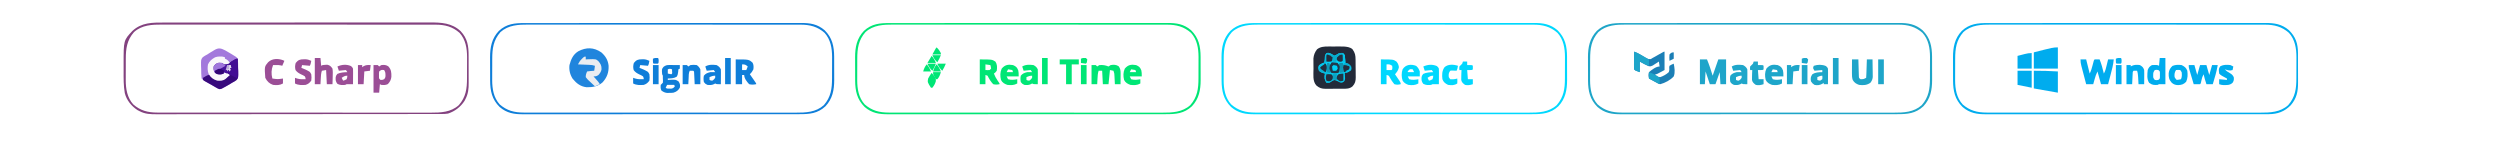 <?xml version="1.0" encoding="UTF-8"?>
<svg version="1.1" xmlns="http://www.w3.org/2000/svg" width="3534" height="199">
<path d="M0 0 C1.061 -0.003 1.061 -0.003 2.144 -0.006 C3.632 -0.007 5.12 -0.004 6.609 0.005 C8.869 0.016 11.128 0.005 13.389 -0.008 C14.842 -0.006 16.296 -0.004 17.75 0 C19.058 0.002 20.365 0.005 21.713 0.007 C26.165 0.316 30.652 0.789 34.184 3.703 C38.124 9.138 38.622 12.38 38.68 19 C38.688 19.871 38.696 20.742 38.704 21.639 C38.718 23.485 38.729 25.331 38.737 27.177 C38.754 29.991 38.798 32.804 38.842 35.617 C38.852 37.411 38.86 39.206 38.867 41 C38.885 41.838 38.902 42.675 38.92 43.539 C38.9 48.917 38.119 52.07 34.441 56.266 C30.115 59.923 25.822 59.718 20.414 59.699 C19.548 59.704 18.681 59.71 17.788 59.715 C15.96 59.722 14.132 59.72 12.304 59.712 C9.516 59.703 6.731 59.732 3.943 59.764 C2.163 59.765 0.382 59.765 -1.398 59.762 C-2.641 59.779 -2.641 59.779 -3.908 59.796 C-9.271 59.732 -12.278 58.78 -16.559 55.266 C-22.389 49.234 -20.778 39.359 -20.799 31.526 C-20.809 29.338 -20.84 27.151 -20.871 24.963 C-20.878 23.555 -20.883 22.146 -20.887 20.738 C-20.896 19.473 -20.905 18.207 -20.915 16.903 C-20.419 11.841 -18.921 8.004 -15.746 3.953 C-10.954 0.256 -5.885 0.01 0 0 Z " fill="#232A39" transform="translate(1877.559,65.734)"/>
<path d="M0 0 C1.673 -0.002 3.346 -0.004 5.02 -0.007 C9.603 -0.013 14.187 -0.013 18.77 -0.012 C23.719 -0.011 28.668 -0.017 33.617 -0.022 C43.308 -0.03 52.999 -0.033 62.689 -0.033 C70.568 -0.034 78.447 -0.036 86.325 -0.039 C108.673 -0.048 131.021 -0.052 153.369 -0.052 C155.176 -0.052 155.176 -0.052 157.019 -0.052 C158.827 -0.052 158.827 -0.052 160.672 -0.051 C180.211 -0.051 199.75 -0.061 219.289 -0.075 C239.362 -0.089 259.435 -0.096 279.507 -0.095 C290.773 -0.095 302.038 -0.098 313.303 -0.108 C322.894 -0.117 332.486 -0.12 342.077 -0.113 C346.968 -0.11 351.858 -0.109 356.749 -0.118 C361.232 -0.126 365.715 -0.125 370.199 -0.116 C371.814 -0.114 373.43 -0.116 375.046 -0.122 C391.384 -0.175 406.261 0.509 418.775 12.188 C428.545 22.651 430.064 33.177 430.025 47.099 C430.03 48.541 430.035 49.984 430.041 51.427 C430.05 54.439 430.048 57.45 430.038 60.462 C430.026 64.296 430.047 68.129 430.076 71.963 C430.094 74.939 430.094 77.915 430.088 80.891 C430.088 82.304 430.094 83.716 430.106 85.129 C430.171 93.654 429.538 100.502 425.592 108.134 C425.134 109.024 424.677 109.915 424.205 110.833 C418.686 119.27 410.58 125.567 400.921 128.671 C397.756 129.3 394.733 129.263 391.506 129.268 C390.788 129.27 390.071 129.273 389.332 129.275 C386.915 129.282 384.498 129.281 382.081 129.281 C380.336 129.284 378.591 129.288 376.846 129.292 C372.04 129.302 367.234 129.306 362.428 129.308 C357.249 129.312 352.069 129.322 346.89 129.331 C334.376 129.35 321.863 129.36 309.35 129.369 C303.459 129.374 297.568 129.379 291.677 129.384 C272.095 129.401 252.514 129.416 232.933 129.423 C227.851 129.425 222.769 129.427 217.687 129.429 C216.424 129.429 215.161 129.43 213.859 129.43 C193.393 129.439 172.927 129.464 152.461 129.496 C131.454 129.53 110.447 129.548 89.44 129.551 C77.643 129.553 65.847 129.562 54.05 129.587 C44.004 129.609 33.959 129.617 23.913 129.607 C18.788 129.603 13.662 129.605 8.537 129.624 C3.843 129.642 -0.851 129.641 -5.546 129.625 C-7.241 129.623 -8.937 129.627 -10.633 129.639 C-19.568 129.698 -27.337 129.482 -35.408 125.134 C-36.299 124.676 -37.19 124.218 -38.107 123.747 C-46.621 118.177 -53.54 109.737 -56.002 99.719 C-57.815 89.303 -57.711 78.903 -57.669 68.359 C-57.658 65.141 -57.669 61.923 -57.682 58.704 C-57.707 25.186 -57.707 25.186 -45.353 11.95 C-32.259 -0.276 -16.951 -0.018 0 0 Z M-42.967 13.489 C-53.034 24.975 -54.56 36.813 -54.576 51.466 C-54.579 52.538 -54.583 53.611 -54.586 54.715 C-54.591 56.975 -54.594 59.235 -54.593 61.495 C-54.596 64.925 -54.614 68.354 -54.633 71.784 C-54.636 73.99 -54.638 76.197 -54.639 78.403 C-54.646 79.415 -54.653 80.427 -54.66 81.469 C-54.621 93.888 -52.648 106.115 -44.053 115.692 C-33.901 124.59 -23.275 127.255 -10.083 127.262 C-9.04 127.265 -9.04 127.265 -7.977 127.268 C-5.662 127.272 -3.346 127.27 -1.031 127.267 C0.651 127.269 2.333 127.272 4.015 127.274 C8.628 127.28 13.24 127.28 17.853 127.279 C22.831 127.279 27.809 127.284 32.788 127.289 C42.537 127.297 52.287 127.3 62.036 127.301 C69.962 127.301 77.887 127.303 85.813 127.306 C108.288 127.315 130.762 127.32 153.237 127.319 C154.448 127.319 155.66 127.319 156.908 127.319 C158.12 127.319 159.333 127.319 160.583 127.319 C180.239 127.318 199.896 127.328 219.553 127.342 C239.741 127.357 259.929 127.363 280.117 127.363 C291.449 127.362 302.781 127.365 314.113 127.376 C323.761 127.385 333.409 127.387 343.057 127.38 C347.978 127.377 352.898 127.377 357.819 127.386 C362.328 127.393 366.836 127.392 371.345 127.383 C372.972 127.382 374.599 127.384 376.226 127.389 C390.568 127.435 404.871 126.901 416.15 116.778 C426.217 105.293 427.744 93.455 427.76 78.802 C427.763 77.729 427.766 76.657 427.77 75.552 C427.775 73.292 427.777 71.032 427.777 68.772 C427.779 65.342 427.798 61.913 427.816 58.483 C427.819 56.277 427.821 54.071 427.822 51.864 C427.833 50.346 427.833 50.346 427.844 48.798 C427.805 36.38 425.832 24.153 417.236 14.575 C407.084 5.677 396.458 3.013 383.266 3.005 C382.224 3.002 382.224 3.002 381.161 3 C378.845 2.995 376.53 2.998 374.215 3 C372.533 2.998 370.851 2.996 369.169 2.993 C364.556 2.987 359.944 2.987 355.331 2.988 C350.353 2.989 345.374 2.983 340.396 2.978 C330.646 2.97 320.897 2.967 311.147 2.967 C303.222 2.966 295.296 2.964 287.371 2.961 C264.896 2.952 242.421 2.948 219.947 2.948 C218.13 2.948 218.13 2.948 216.276 2.948 C215.063 2.948 213.851 2.948 212.601 2.949 C192.944 2.949 173.288 2.939 153.631 2.925 C133.443 2.911 113.255 2.904 93.067 2.905 C81.735 2.905 70.403 2.902 59.07 2.892 C49.423 2.883 39.775 2.88 30.127 2.887 C25.206 2.89 20.285 2.891 15.365 2.882 C10.856 2.874 6.348 2.875 1.839 2.884 C0.212 2.886 -1.415 2.884 -3.042 2.878 C-17.384 2.832 -31.687 3.366 -42.967 13.489 Z " fill="#83427F" transform="translate(232.408,31.866)"/>
<path d="M0 0 C1.749 -0.004 3.498 -0.01 5.247 -0.016 C10.039 -0.031 14.832 -0.027 19.625 -0.019 C24.799 -0.014 29.972 -0.027 35.146 -0.037 C45.278 -0.054 55.409 -0.055 65.54 -0.05 C73.775 -0.046 82.01 -0.047 90.246 -0.053 C92.004 -0.054 92.004 -0.054 93.798 -0.055 C96.18 -0.057 98.562 -0.058 100.943 -0.06 C123.276 -0.073 145.608 -0.068 167.94 -0.056 C188.367 -0.046 208.793 -0.059 229.219 -0.083 C250.198 -0.108 271.177 -0.117 292.156 -0.111 C303.932 -0.107 315.708 -0.109 327.484 -0.127 C337.509 -0.142 347.533 -0.142 357.558 -0.125 C362.671 -0.116 367.784 -0.114 372.898 -0.13 C377.582 -0.143 382.266 -0.139 386.951 -0.119 C388.642 -0.116 390.333 -0.118 392.024 -0.129 C405.054 -0.204 415.405 1.38 425.602 10.118 C436.487 20.892 438.961 32.8 439.06 47.61 C439.061 49.132 439.061 49.132 439.063 50.685 C439.066 51.755 439.07 52.825 439.073 53.927 C439.078 56.183 439.081 58.439 439.08 60.694 C439.083 64.113 439.101 67.531 439.12 70.95 C439.123 73.153 439.125 75.356 439.126 77.56 C439.133 78.566 439.14 79.573 439.147 80.61 C439.103 94.764 436.739 106.965 426.84 117.571 C415.767 127.911 404.194 128.831 389.79 128.775 C388.041 128.78 386.292 128.785 384.544 128.792 C379.751 128.806 374.958 128.802 370.165 128.795 C364.992 128.79 359.818 128.802 354.644 128.813 C344.513 128.83 334.381 128.831 324.25 128.825 C316.015 128.821 307.78 128.823 299.544 128.828 C297.786 128.829 297.786 128.829 295.992 128.83 C293.61 128.832 291.228 128.833 288.847 128.835 C266.514 128.849 244.182 128.843 221.85 128.832 C201.423 128.822 180.997 128.835 160.571 128.859 C139.592 128.883 118.613 128.893 97.634 128.886 C85.858 128.883 74.082 128.885 62.306 128.902 C52.281 128.917 42.257 128.918 32.232 128.9 C27.119 128.892 22.006 128.89 16.892 128.905 C12.208 128.919 7.524 128.914 2.84 128.895 C1.149 128.891 -0.542 128.894 -2.233 128.904 C-15.264 128.979 -25.615 127.395 -35.812 118.657 C-46.697 107.883 -49.171 95.975 -49.27 81.166 C-49.271 80.151 -49.272 79.136 -49.273 78.091 C-49.276 77.021 -49.28 75.951 -49.283 74.848 C-49.288 72.593 -49.29 70.337 -49.29 68.081 C-49.292 64.662 -49.311 61.244 -49.33 57.825 C-49.332 55.622 -49.334 53.419 -49.335 51.216 C-49.343 50.209 -49.35 49.202 -49.357 48.165 C-49.312 34.012 -46.949 21.81 -37.05 11.204 C-25.977 0.865 -14.404 -0.056 0 0 Z M-34.664 12.743 C-44.731 24.229 -46.257 36.067 -46.273 50.72 C-46.276 51.792 -46.28 52.864 -46.283 53.969 C-46.288 56.229 -46.29 58.489 -46.29 60.749 C-46.292 64.179 -46.311 67.608 -46.33 71.038 C-46.332 73.244 -46.334 75.451 -46.335 77.657 C-46.343 78.669 -46.35 79.681 -46.357 80.723 C-46.318 93.142 -44.345 105.369 -35.749 114.946 C-25.597 123.844 -14.972 126.509 -1.779 126.516 C-0.737 126.519 -0.737 126.519 0.326 126.522 C2.641 126.526 4.957 126.524 7.272 126.521 C8.954 126.523 10.636 126.526 12.318 126.528 C16.931 126.534 21.543 126.534 26.156 126.533 C31.134 126.533 36.112 126.538 41.091 126.543 C50.84 126.551 60.59 126.554 70.34 126.555 C78.265 126.555 86.191 126.557 94.116 126.56 C116.591 126.569 139.065 126.574 161.54 126.573 C162.751 126.573 163.963 126.573 165.211 126.573 C166.423 126.573 167.636 126.573 168.886 126.573 C188.543 126.572 208.199 126.582 227.856 126.596 C248.044 126.61 268.232 126.617 288.42 126.617 C299.752 126.616 311.084 126.619 322.417 126.63 C332.064 126.639 341.712 126.641 351.36 126.634 C356.281 126.631 361.201 126.631 366.122 126.64 C370.631 126.647 375.139 126.646 379.648 126.637 C381.275 126.636 382.902 126.638 384.529 126.643 C398.871 126.689 413.174 126.155 424.454 116.032 C434.521 104.547 436.047 92.709 436.063 78.056 C436.066 76.983 436.07 75.911 436.073 74.806 C436.078 72.546 436.081 70.286 436.08 68.026 C436.083 64.596 436.101 61.167 436.12 57.737 C436.123 55.531 436.125 53.325 436.126 51.118 C436.136 49.6 436.136 49.6 436.147 48.052 C436.108 35.634 434.135 23.407 425.54 13.829 C415.387 4.931 404.762 2.267 391.57 2.259 C390.527 2.256 390.527 2.256 389.464 2.254 C387.149 2.249 384.833 2.252 382.518 2.254 C380.836 2.252 379.154 2.25 377.472 2.247 C372.859 2.241 368.247 2.241 363.634 2.242 C358.656 2.243 353.678 2.237 348.699 2.232 C338.95 2.224 329.2 2.221 319.45 2.221 C311.525 2.22 303.6 2.218 295.674 2.215 C273.199 2.206 250.725 2.202 228.25 2.202 C226.433 2.202 226.433 2.202 224.579 2.202 C223.367 2.202 222.154 2.202 220.904 2.203 C201.248 2.203 181.591 2.193 161.934 2.179 C141.746 2.165 121.558 2.158 101.37 2.159 C90.038 2.159 78.706 2.156 67.373 2.146 C57.726 2.137 48.078 2.134 38.43 2.141 C33.509 2.144 28.589 2.144 23.668 2.136 C19.159 2.128 14.651 2.129 10.142 2.138 C8.515 2.14 6.888 2.138 5.261 2.132 C-9.081 2.086 -23.384 2.62 -34.664 12.743 Z " fill="#00D8FE" transform="translate(1776.105,32.612)"/>
<path d="M0 0 C1.749 -0.004 3.498 -0.01 5.247 -0.016 C10.039 -0.031 14.832 -0.027 19.625 -0.019 C24.799 -0.014 29.972 -0.027 35.146 -0.037 C45.278 -0.054 55.409 -0.055 65.54 -0.05 C73.775 -0.046 82.01 -0.047 90.246 -0.053 C92.004 -0.054 92.004 -0.054 93.798 -0.055 C96.18 -0.057 98.562 -0.058 100.943 -0.06 C123.276 -0.073 145.608 -0.068 167.94 -0.056 C188.367 -0.046 208.793 -0.059 229.219 -0.083 C250.198 -0.108 271.177 -0.117 292.156 -0.111 C303.932 -0.107 315.708 -0.109 327.484 -0.127 C337.509 -0.142 347.533 -0.142 357.558 -0.125 C362.671 -0.116 367.784 -0.114 372.898 -0.13 C377.582 -0.143 382.266 -0.139 386.951 -0.119 C388.642 -0.116 390.333 -0.118 392.024 -0.129 C405.054 -0.204 415.405 1.38 425.602 10.118 C436.487 20.892 438.961 32.8 439.06 47.61 C439.061 49.132 439.061 49.132 439.063 50.685 C439.066 51.755 439.07 52.825 439.073 53.927 C439.078 56.183 439.081 58.439 439.08 60.694 C439.083 64.113 439.101 67.531 439.12 70.95 C439.123 73.153 439.125 75.356 439.126 77.56 C439.133 78.566 439.14 79.573 439.147 80.61 C439.103 94.764 436.739 106.965 426.84 117.571 C415.767 127.911 404.194 128.831 389.79 128.775 C388.041 128.78 386.292 128.785 384.544 128.792 C379.751 128.806 374.958 128.802 370.165 128.795 C364.992 128.79 359.818 128.802 354.644 128.813 C344.513 128.83 334.381 128.831 324.25 128.825 C316.015 128.821 307.78 128.823 299.544 128.828 C297.786 128.829 297.786 128.829 295.992 128.83 C293.61 128.832 291.228 128.833 288.847 128.835 C266.514 128.849 244.182 128.843 221.85 128.832 C201.423 128.822 180.997 128.835 160.571 128.859 C139.592 128.883 118.613 128.893 97.634 128.886 C85.858 128.883 74.082 128.885 62.306 128.902 C52.281 128.917 42.257 128.918 32.232 128.9 C27.119 128.892 22.006 128.89 16.892 128.905 C12.208 128.919 7.524 128.914 2.84 128.895 C1.149 128.891 -0.542 128.894 -2.233 128.904 C-15.264 128.979 -25.615 127.395 -35.812 118.657 C-46.697 107.883 -49.171 95.975 -49.27 81.166 C-49.271 80.151 -49.272 79.136 -49.273 78.091 C-49.276 77.021 -49.28 75.951 -49.283 74.848 C-49.288 72.593 -49.29 70.337 -49.29 68.081 C-49.292 64.662 -49.311 61.244 -49.33 57.825 C-49.332 55.622 -49.334 53.419 -49.335 51.216 C-49.343 50.209 -49.35 49.202 -49.357 48.165 C-49.312 34.012 -46.949 21.81 -37.05 11.204 C-25.977 0.865 -14.404 -0.056 0 0 Z M-34.664 12.743 C-44.731 24.229 -46.257 36.067 -46.273 50.72 C-46.276 51.792 -46.28 52.864 -46.283 53.969 C-46.288 56.229 -46.29 58.489 -46.29 60.749 C-46.292 64.179 -46.311 67.608 -46.33 71.038 C-46.332 73.244 -46.334 75.451 -46.335 77.657 C-46.343 78.669 -46.35 79.681 -46.357 80.723 C-46.318 93.142 -44.345 105.369 -35.749 114.946 C-25.597 123.844 -14.972 126.509 -1.779 126.516 C-0.737 126.519 -0.737 126.519 0.326 126.522 C2.641 126.526 4.957 126.524 7.272 126.521 C8.954 126.523 10.636 126.526 12.318 126.528 C16.931 126.534 21.543 126.534 26.156 126.533 C31.134 126.533 36.112 126.538 41.091 126.543 C50.84 126.551 60.59 126.554 70.34 126.555 C78.265 126.555 86.191 126.557 94.116 126.56 C116.591 126.569 139.065 126.574 161.54 126.573 C162.751 126.573 163.963 126.573 165.211 126.573 C166.423 126.573 167.636 126.573 168.886 126.573 C188.543 126.572 208.199 126.582 227.856 126.596 C248.044 126.61 268.232 126.617 288.42 126.617 C299.752 126.616 311.084 126.619 322.417 126.63 C332.064 126.639 341.712 126.641 351.36 126.634 C356.281 126.631 361.201 126.631 366.122 126.64 C370.631 126.647 375.139 126.646 379.648 126.637 C381.275 126.636 382.902 126.638 384.529 126.643 C398.871 126.689 413.174 126.155 424.454 116.032 C434.521 104.547 436.047 92.709 436.063 78.056 C436.066 76.983 436.07 75.911 436.073 74.806 C436.078 72.546 436.081 70.286 436.08 68.026 C436.083 64.596 436.101 61.167 436.12 57.737 C436.123 55.531 436.125 53.325 436.126 51.118 C436.136 49.6 436.136 49.6 436.147 48.052 C436.108 35.634 434.135 23.407 425.54 13.829 C415.387 4.931 404.762 2.267 391.57 2.259 C390.527 2.256 390.527 2.256 389.464 2.254 C387.149 2.249 384.833 2.252 382.518 2.254 C380.836 2.252 379.154 2.25 377.472 2.247 C372.859 2.241 368.247 2.241 363.634 2.242 C358.656 2.243 353.678 2.237 348.699 2.232 C338.95 2.224 329.2 2.221 319.45 2.221 C311.525 2.22 303.6 2.218 295.674 2.215 C273.199 2.206 250.725 2.202 228.25 2.202 C226.433 2.202 226.433 2.202 224.579 2.202 C223.367 2.202 222.154 2.202 220.904 2.203 C201.248 2.203 181.591 2.193 161.934 2.179 C141.746 2.165 121.558 2.158 101.37 2.159 C90.038 2.159 78.706 2.156 67.373 2.146 C57.726 2.137 48.078 2.134 38.43 2.141 C33.509 2.144 28.589 2.144 23.668 2.136 C19.159 2.128 14.651 2.129 10.142 2.138 C8.515 2.14 6.888 2.138 5.261 2.132 C-9.081 2.086 -23.384 2.62 -34.664 12.743 Z " fill="#00E575" transform="translate(1258.105,32.612)"/>
<path d="M0 0 C1.741 -0.004 3.481 -0.01 5.222 -0.016 C9.992 -0.031 14.762 -0.027 19.531 -0.019 C24.681 -0.014 29.83 -0.027 34.98 -0.037 C45.063 -0.054 55.146 -0.055 65.229 -0.05 C73.425 -0.046 81.621 -0.047 89.817 -0.053 C90.984 -0.053 92.151 -0.054 93.353 -0.055 C95.724 -0.057 98.094 -0.058 100.464 -0.06 C122.691 -0.073 144.917 -0.068 167.144 -0.056 C187.473 -0.046 207.802 -0.059 228.131 -0.083 C249.011 -0.108 269.891 -0.117 290.77 -0.111 C302.49 -0.107 314.21 -0.109 325.93 -0.127 C335.908 -0.142 345.885 -0.142 355.862 -0.125 C360.951 -0.116 366.039 -0.114 371.128 -0.13 C375.791 -0.143 380.452 -0.139 385.115 -0.119 C386.798 -0.116 388.481 -0.118 390.163 -0.129 C403.17 -0.204 413.502 1.398 423.678 10.118 C434.563 20.892 437.037 32.8 437.136 47.61 C437.137 49.132 437.137 49.132 437.139 50.685 C437.142 51.755 437.146 52.825 437.149 53.927 C437.154 56.183 437.156 58.439 437.156 60.694 C437.158 64.113 437.177 67.531 437.196 70.95 C437.199 73.153 437.201 75.356 437.201 77.56 C437.209 78.566 437.216 79.573 437.223 80.61 C437.179 94.764 434.815 106.965 424.916 117.571 C413.866 127.889 402.318 128.831 387.942 128.775 C386.201 128.78 384.461 128.785 382.72 128.792 C377.95 128.806 373.18 128.802 368.41 128.795 C363.261 128.79 358.112 128.802 352.962 128.813 C342.879 128.83 332.796 128.831 322.713 128.825 C314.517 128.821 306.321 128.823 298.125 128.828 C296.374 128.829 296.374 128.829 294.589 128.83 C292.218 128.832 289.848 128.833 287.478 128.835 C265.251 128.849 243.025 128.843 220.798 128.832 C200.469 128.822 180.14 128.835 159.811 128.859 C138.931 128.883 118.051 128.893 97.172 128.886 C85.452 128.883 73.732 128.885 62.012 128.902 C52.034 128.917 42.057 128.918 32.08 128.9 C26.991 128.892 21.902 128.89 16.814 128.905 C12.151 128.919 7.49 128.914 2.827 128.895 C1.144 128.891 -0.539 128.894 -2.221 128.904 C-15.228 128.979 -25.56 127.377 -35.736 118.657 C-46.621 107.883 -49.095 95.975 -49.194 81.166 C-49.195 80.151 -49.196 79.136 -49.197 78.091 C-49.2 77.021 -49.204 75.951 -49.207 74.848 C-49.212 72.593 -49.214 70.337 -49.214 68.081 C-49.217 64.662 -49.235 61.244 -49.254 57.825 C-49.257 55.622 -49.259 53.419 -49.259 51.216 C-49.267 50.209 -49.274 49.202 -49.281 48.165 C-49.237 34.012 -46.873 21.81 -36.974 11.204 C-25.924 0.886 -14.376 -0.056 0 0 Z M-34.588 12.743 C-44.655 24.229 -46.181 36.067 -46.197 50.72 C-46.2 51.792 -46.204 52.864 -46.207 53.969 C-46.212 56.229 -46.214 58.489 -46.214 60.749 C-46.217 64.179 -46.235 67.608 -46.254 71.038 C-46.257 73.244 -46.259 75.451 -46.259 77.657 C-46.267 78.669 -46.274 79.681 -46.281 80.723 C-46.242 93.142 -44.269 105.369 -35.674 114.946 C-25.533 123.834 -14.914 126.509 -1.735 126.516 C-1.043 126.518 -0.352 126.52 0.36 126.522 C2.664 126.526 4.968 126.524 7.272 126.521 C8.946 126.523 10.62 126.526 12.294 126.528 C16.883 126.534 21.473 126.534 26.063 126.533 C31.016 126.533 35.97 126.538 40.924 126.543 C50.626 126.551 60.327 126.554 70.029 126.555 C77.915 126.555 85.801 126.557 93.688 126.56 C116.052 126.569 138.416 126.574 160.78 126.573 C161.985 126.573 163.19 126.573 164.432 126.573 C165.639 126.573 166.846 126.573 168.089 126.573 C187.649 126.572 207.209 126.582 226.768 126.596 C246.857 126.61 266.945 126.617 287.034 126.617 C298.31 126.616 309.587 126.619 320.863 126.63 C330.463 126.639 340.063 126.641 349.664 126.634 C354.56 126.631 359.456 126.631 364.353 126.64 C368.839 126.647 373.326 126.646 377.812 126.637 C379.431 126.636 381.05 126.638 382.669 126.643 C396.99 126.689 411.268 126.139 422.53 116.032 C432.597 104.547 434.123 92.709 434.139 78.056 C434.142 76.983 434.146 75.911 434.149 74.806 C434.154 72.546 434.156 70.286 434.156 68.026 C434.158 64.596 434.177 61.167 434.196 57.737 C434.199 55.531 434.201 53.325 434.201 51.118 C434.212 49.6 434.212 49.6 434.223 48.052 C434.184 35.634 432.211 23.407 423.616 13.829 C413.475 4.941 402.856 2.267 389.677 2.259 C388.985 2.257 388.294 2.256 387.581 2.254 C385.278 2.249 382.974 2.252 380.67 2.254 C378.996 2.252 377.322 2.25 375.648 2.247 C371.059 2.241 366.469 2.241 361.879 2.242 C356.925 2.243 351.972 2.237 347.018 2.232 C337.316 2.224 327.615 2.221 317.913 2.221 C310.027 2.22 302.141 2.218 294.254 2.215 C271.89 2.206 249.526 2.202 227.162 2.202 C225.354 2.202 225.354 2.202 223.51 2.202 C222.303 2.202 221.096 2.202 219.853 2.203 C200.293 2.203 180.733 2.193 161.174 2.179 C141.085 2.165 120.997 2.158 100.908 2.159 C89.632 2.159 78.355 2.156 67.079 2.146 C57.479 2.137 47.879 2.134 38.278 2.141 C33.382 2.144 28.485 2.144 23.589 2.136 C19.103 2.128 14.616 2.129 10.13 2.138 C8.511 2.14 6.892 2.138 5.273 2.132 C-9.048 2.086 -23.326 2.637 -34.588 12.743 Z " fill="#1EA5C8" transform="translate(2294.029,32.612)"/>
<path d="M0 0 C1.741 -0.004 3.481 -0.01 5.222 -0.016 C9.992 -0.031 14.762 -0.027 19.531 -0.019 C24.681 -0.014 29.83 -0.027 34.98 -0.037 C45.063 -0.054 55.146 -0.055 65.229 -0.05 C73.425 -0.046 81.621 -0.047 89.817 -0.053 C90.984 -0.053 92.151 -0.054 93.353 -0.055 C95.724 -0.057 98.094 -0.058 100.464 -0.06 C122.691 -0.073 144.917 -0.068 167.144 -0.056 C187.473 -0.046 207.802 -0.059 228.131 -0.083 C249.011 -0.108 269.891 -0.117 290.77 -0.111 C302.49 -0.107 314.21 -0.109 325.93 -0.127 C335.908 -0.142 345.885 -0.142 355.862 -0.125 C360.951 -0.116 366.039 -0.114 371.128 -0.13 C375.791 -0.143 380.452 -0.139 385.115 -0.119 C386.798 -0.116 388.481 -0.118 390.163 -0.129 C403.17 -0.204 413.502 1.398 423.678 10.118 C434.563 20.892 437.037 32.8 437.136 47.61 C437.137 49.132 437.137 49.132 437.139 50.685 C437.142 51.755 437.146 52.825 437.149 53.927 C437.154 56.183 437.156 58.439 437.156 60.694 C437.158 64.113 437.177 67.531 437.196 70.95 C437.199 73.153 437.201 75.356 437.201 77.56 C437.209 78.566 437.216 79.573 437.223 80.61 C437.179 94.764 434.815 106.965 424.916 117.571 C413.866 127.889 402.318 128.831 387.942 128.775 C386.201 128.78 384.461 128.785 382.72 128.792 C377.95 128.806 373.18 128.802 368.41 128.795 C363.261 128.79 358.112 128.802 352.962 128.813 C342.879 128.83 332.796 128.831 322.713 128.825 C314.517 128.821 306.321 128.823 298.125 128.828 C296.374 128.829 296.374 128.829 294.589 128.83 C292.218 128.832 289.848 128.833 287.478 128.835 C265.251 128.849 243.025 128.843 220.798 128.832 C200.469 128.822 180.14 128.835 159.811 128.859 C138.931 128.883 118.051 128.893 97.172 128.886 C85.452 128.883 73.732 128.885 62.012 128.902 C52.034 128.917 42.057 128.918 32.08 128.9 C26.991 128.892 21.902 128.89 16.814 128.905 C12.151 128.919 7.49 128.914 2.827 128.895 C1.144 128.891 -0.539 128.894 -2.221 128.904 C-15.228 128.979 -25.56 127.377 -35.736 118.657 C-46.621 107.883 -49.095 95.975 -49.194 81.166 C-49.195 80.151 -49.196 79.136 -49.197 78.091 C-49.2 77.021 -49.204 75.951 -49.207 74.848 C-49.212 72.593 -49.214 70.337 -49.214 68.081 C-49.217 64.662 -49.235 61.244 -49.254 57.825 C-49.257 55.622 -49.259 53.419 -49.259 51.216 C-49.267 50.209 -49.274 49.202 -49.281 48.165 C-49.237 34.012 -46.873 21.81 -36.974 11.204 C-25.924 0.886 -14.376 -0.056 0 0 Z M-34.588 12.743 C-44.655 24.229 -46.181 36.067 -46.197 50.72 C-46.2 51.792 -46.204 52.864 -46.207 53.969 C-46.212 56.229 -46.214 58.489 -46.214 60.749 C-46.217 64.179 -46.235 67.608 -46.254 71.038 C-46.257 73.244 -46.259 75.451 -46.259 77.657 C-46.267 78.669 -46.274 79.681 -46.281 80.723 C-46.242 93.142 -44.269 105.369 -35.674 114.946 C-25.533 123.834 -14.914 126.509 -1.735 126.516 C-1.043 126.518 -0.352 126.52 0.36 126.522 C2.664 126.526 4.968 126.524 7.272 126.521 C8.946 126.523 10.62 126.526 12.294 126.528 C16.883 126.534 21.473 126.534 26.063 126.533 C31.016 126.533 35.97 126.538 40.924 126.543 C50.626 126.551 60.327 126.554 70.029 126.555 C77.915 126.555 85.801 126.557 93.688 126.56 C116.052 126.569 138.416 126.574 160.78 126.573 C161.985 126.573 163.19 126.573 164.432 126.573 C165.639 126.573 166.846 126.573 168.089 126.573 C187.649 126.572 207.209 126.582 226.768 126.596 C246.857 126.61 266.945 126.617 287.034 126.617 C298.31 126.616 309.587 126.619 320.863 126.63 C330.463 126.639 340.063 126.641 349.664 126.634 C354.56 126.631 359.456 126.631 364.353 126.64 C368.839 126.647 373.326 126.646 377.812 126.637 C379.431 126.636 381.05 126.638 382.669 126.643 C396.99 126.689 411.268 126.139 422.53 116.032 C432.597 104.547 434.123 92.709 434.139 78.056 C434.142 76.983 434.146 75.911 434.149 74.806 C434.154 72.546 434.156 70.286 434.156 68.026 C434.158 64.596 434.177 61.167 434.196 57.737 C434.199 55.531 434.201 53.325 434.201 51.118 C434.212 49.6 434.212 49.6 434.223 48.052 C434.184 35.634 432.211 23.407 423.616 13.829 C413.475 4.941 402.856 2.267 389.677 2.259 C388.985 2.257 388.294 2.256 387.581 2.254 C385.278 2.249 382.974 2.252 380.67 2.254 C378.996 2.252 377.322 2.25 375.648 2.247 C371.059 2.241 366.469 2.241 361.879 2.242 C356.925 2.243 351.972 2.237 347.018 2.232 C337.316 2.224 327.615 2.221 317.913 2.221 C310.027 2.22 302.141 2.218 294.254 2.215 C271.89 2.206 249.526 2.202 227.162 2.202 C225.354 2.202 225.354 2.202 223.51 2.202 C222.303 2.202 221.096 2.202 219.853 2.203 C200.293 2.203 180.733 2.193 161.174 2.179 C141.085 2.165 120.997 2.158 100.908 2.159 C89.632 2.159 78.355 2.156 67.079 2.146 C57.479 2.137 47.879 2.134 38.278 2.141 C33.382 2.144 28.485 2.144 23.589 2.136 C19.103 2.128 14.616 2.129 10.13 2.138 C8.511 2.14 6.892 2.138 5.273 2.132 C-9.048 2.086 -23.326 2.637 -34.588 12.743 Z " fill="#0F7ED9" transform="translate(742.029,32.612)"/>
<path d="M0 0 C1.749 -0.004 3.498 -0.01 5.247 -0.016 C10.039 -0.031 14.832 -0.027 19.625 -0.019 C24.799 -0.014 29.972 -0.027 35.146 -0.037 C45.278 -0.054 55.409 -0.055 65.54 -0.05 C73.775 -0.046 82.01 -0.047 90.246 -0.053 C92.004 -0.054 92.004 -0.054 93.798 -0.055 C96.18 -0.057 98.562 -0.058 100.943 -0.06 C123.276 -0.073 145.608 -0.068 167.94 -0.056 C188.367 -0.046 208.793 -0.059 229.219 -0.083 C250.198 -0.108 271.177 -0.117 292.156 -0.111 C303.932 -0.107 315.708 -0.109 327.484 -0.127 C337.509 -0.142 347.533 -0.142 357.558 -0.125 C362.671 -0.116 367.784 -0.114 372.898 -0.13 C377.582 -0.143 382.266 -0.139 386.951 -0.119 C388.642 -0.116 390.333 -0.118 392.024 -0.129 C405.054 -0.204 415.405 1.38 425.602 10.118 C435.139 19.558 438.207 28.985 438.338 42.188 C438.335 43.564 438.332 44.941 438.329 46.317 C438.333 47.758 438.339 49.198 438.345 50.639 C438.353 53.646 438.351 56.653 438.341 59.661 C438.33 63.486 438.35 67.31 438.379 71.135 C438.397 74.107 438.397 77.078 438.391 80.05 C438.391 81.459 438.397 82.868 438.41 84.277 C438.505 96.815 436.429 106.45 428.165 116.095 C419.119 125.234 409.656 128.672 396.992 128.788 C394.591 128.794 392.191 128.785 389.79 128.775 C388.041 128.78 386.292 128.785 384.544 128.792 C379.751 128.806 374.958 128.802 370.165 128.795 C364.992 128.79 359.818 128.802 354.644 128.813 C344.513 128.83 334.381 128.831 324.25 128.825 C316.015 128.821 307.78 128.823 299.544 128.828 C297.786 128.829 297.786 128.829 295.992 128.83 C293.61 128.832 291.228 128.833 288.847 128.835 C266.514 128.849 244.182 128.843 221.85 128.832 C201.423 128.822 180.997 128.835 160.571 128.859 C139.592 128.883 118.613 128.893 97.634 128.886 C85.858 128.883 74.082 128.885 62.306 128.902 C52.281 128.917 42.257 128.918 32.232 128.9 C27.119 128.892 22.006 128.89 16.892 128.905 C12.208 128.919 7.524 128.914 2.84 128.895 C1.149 128.891 -0.542 128.894 -2.233 128.904 C-15.264 128.979 -25.615 127.395 -35.812 118.657 C-46.697 107.883 -49.171 95.975 -49.27 81.166 C-49.271 80.151 -49.272 79.136 -49.273 78.091 C-49.276 77.021 -49.28 75.951 -49.283 74.848 C-49.288 72.593 -49.29 70.337 -49.29 68.081 C-49.292 64.662 -49.311 61.244 -49.33 57.825 C-49.332 55.622 -49.334 53.419 -49.335 51.216 C-49.343 50.209 -49.35 49.202 -49.357 48.165 C-49.312 34.012 -46.949 21.81 -37.05 11.204 C-25.977 0.865 -14.404 -0.056 0 0 Z M-34.664 12.743 C-44.731 24.229 -46.257 36.067 -46.273 50.72 C-46.276 51.792 -46.28 52.864 -46.283 53.969 C-46.288 56.229 -46.29 58.489 -46.29 60.749 C-46.292 64.179 -46.311 67.608 -46.33 71.038 C-46.332 73.244 -46.334 75.451 -46.335 77.657 C-46.343 78.669 -46.35 79.681 -46.357 80.723 C-46.318 93.142 -44.345 105.369 -35.749 114.946 C-25.597 123.844 -14.972 126.509 -1.779 126.516 C-0.737 126.519 -0.737 126.519 0.326 126.522 C2.641 126.526 4.957 126.524 7.272 126.521 C8.954 126.523 10.636 126.526 12.318 126.528 C16.931 126.534 21.543 126.534 26.156 126.533 C31.134 126.533 36.112 126.538 41.091 126.543 C50.84 126.551 60.59 126.554 70.34 126.555 C78.265 126.555 86.191 126.557 94.116 126.56 C116.591 126.569 139.065 126.574 161.54 126.573 C162.751 126.573 163.963 126.573 165.211 126.573 C166.423 126.573 167.636 126.573 168.886 126.573 C188.543 126.572 208.199 126.582 227.856 126.596 C248.044 126.61 268.232 126.617 288.42 126.617 C299.752 126.616 311.084 126.619 322.417 126.63 C332.064 126.639 341.712 126.641 351.36 126.634 C356.281 126.631 361.201 126.631 366.122 126.64 C370.631 126.647 375.139 126.646 379.648 126.637 C381.275 126.636 382.902 126.638 384.529 126.643 C398.871 126.689 413.174 126.155 424.454 116.032 C434.521 104.547 436.047 92.709 436.063 78.056 C436.066 76.983 436.07 75.911 436.073 74.806 C436.078 72.546 436.081 70.286 436.08 68.026 C436.083 64.596 436.101 61.167 436.12 57.737 C436.123 55.531 436.125 53.325 436.126 51.118 C436.136 49.6 436.136 49.6 436.147 48.052 C436.108 35.634 434.135 23.407 425.54 13.829 C415.387 4.931 404.762 2.267 391.57 2.259 C390.527 2.256 390.527 2.256 389.464 2.254 C387.149 2.249 384.833 2.252 382.518 2.254 C380.836 2.252 379.154 2.25 377.472 2.247 C372.859 2.241 368.247 2.241 363.634 2.242 C358.656 2.243 353.678 2.237 348.699 2.232 C338.95 2.224 329.2 2.221 319.45 2.221 C311.525 2.22 303.6 2.218 295.674 2.215 C273.199 2.206 250.725 2.202 228.25 2.202 C226.433 2.202 226.433 2.202 224.579 2.202 C223.367 2.202 222.154 2.202 220.904 2.203 C201.248 2.203 181.591 2.193 161.934 2.179 C141.746 2.165 121.558 2.158 101.37 2.159 C90.038 2.159 78.706 2.156 67.373 2.146 C57.726 2.137 48.078 2.134 38.43 2.141 C33.509 2.144 28.589 2.144 23.668 2.136 C19.159 2.128 14.651 2.129 10.142 2.138 C8.515 2.14 6.888 2.138 5.261 2.132 C-9.081 2.086 -23.384 2.62 -34.664 12.743 Z " fill="#00ACEE" transform="translate(2810.105,32.612)"/>
<path d="M0 0 C5.986 5.266 9.445 10.926 10.312 18.855 C10.698 28.349 8.118 35.473 1.715 42.496 C-4.733 48.151 -12.253 49.434 -20.578 49.332 C-29.105 48.505 -35.034 43.945 -40.371 37.465 C-44.2 31.671 -45.846 24.893 -45 18 C-42.856 9.846 -39.92 3.032 -32.566 -1.5 C-21.282 -7.402 -10.736 -7.278 0 0 Z " fill="#2085DD" transform="translate(850,74)"/>
<path d="M0 0 C2.256 1.235 4.457 2.537 6.658 3.868 C7.412 4.31 8.166 4.753 8.943 5.209 C16.045 9.442 16.045 9.442 17.908 11.93 C18.667 16.499 18.556 21.118 18.595 25.743 C18.676 27.65 18.676 27.65 18.758 29.596 C18.848 38.693 18.848 38.693 16.333 42.003 C14.268 43.586 12.231 44.765 9.908 45.93 C8.671 46.692 7.436 47.459 6.205 48.231 C5.026 48.907 3.843 49.578 2.658 50.243 C2.06 50.589 1.462 50.935 0.845 51.292 C-5.268 54.761 -5.268 54.761 -8.092 54.93 C-10.467 53.961 -10.467 53.961 -13.092 52.43 C-14.529 51.603 -14.529 51.603 -15.994 50.758 C-17.017 50.155 -18.039 49.552 -19.092 48.93 C-20.186 48.306 -21.281 47.682 -22.408 47.04 C-30.775 42.247 -30.775 42.247 -33.092 39.93 C-33.69 35.37 -33.648 30.775 -33.717 26.18 C-33.775 24.904 -33.833 23.628 -33.893 22.313 C-34.017 13.162 -34.017 13.162 -31.55 9.877 C-29.478 8.292 -27.416 7.112 -25.092 5.93 C-23.743 5.062 -22.397 4.187 -21.057 3.305 C-19.718 2.508 -18.375 1.716 -17.03 0.93 C-16.361 0.511 -15.693 0.092 -15.004 -0.339 C-9.237 -3.691 -6.004 -3.07 0 0 Z " fill="#A379DC" transform="translate(318.092,71.07)"/>
<path d="M0 0 C3.697 -0.719 5.045 0.027 8.312 2 C9.199 2.66 10.086 3.32 11 4 C11.578 3.711 12.155 3.422 12.75 3.125 C13.864 2.568 13.864 2.568 15 2 C15.639 1.629 16.279 1.258 16.938 0.875 C19.49 -0.208 21.255 -0.361 24 0 C26.281 3.421 26.219 4.682 26.125 8.688 C26.107 9.681 26.089 10.675 26.07 11.699 C26.047 12.458 26.024 13.218 26 14 C27.166 14.193 27.166 14.193 28.355 14.391 C31.714 15.165 32.944 16.259 35 19 C35.625 21.5 35.625 21.5 35 24 C31.868 26.575 30.106 28 26 28 C26.046 28.759 26.093 29.519 26.141 30.301 C26.195 31.792 26.195 31.792 26.25 33.312 C26.296 34.299 26.343 35.285 26.391 36.301 C26 39 26 39 24.098 40.863 C22 42 22 42 20.188 41.875 C18 41 18 41 14.688 39.188 C11.289 37.673 11.289 37.673 9.133 38.695 C7.399 39.76 5.698 40.879 4 42 C2.68 42 1.36 42 0 42 C-2.914 37.222 -3.199 34.449 -2 29 C-2.928 28.732 -3.856 28.464 -4.812 28.188 C-9.409 26.475 -9.409 26.475 -11 24 C-11.688 21.125 -11.688 21.125 -11 18 C-9.242 16.852 -9.242 16.852 -7.062 15.75 C-4.808 14.636 -4.808 14.636 -3 13 C-2.253 10.346 -2.124 8.056 -2.133 5.305 C-2 3 -2 3 0 0 Z " fill="#02CAEF" transform="translate(1875,75)"/>
<path d="M0 0 C3.125 1.189 5.971 2.474 8.812 4.234 C9.496 4.643 10.179 5.052 10.883 5.473 C12.301 6.328 13.713 7.196 15.117 8.074 C19.045 10.521 19.045 10.521 23.484 10.555 C24.73 9.785 24.73 9.785 26 9 C27.316 8.276 28.634 7.555 29.953 6.836 C31.387 6.019 32.819 5.198 34.25 4.375 C41.873 0 41.873 0 43 0 C43 8.58 43 17.16 43 26 C32 32 32 32 30 32 C30 32.66 30 33.32 30 34 C32.724 35.424 33.98 35.98 37 36 C41.57 34.366 45.382 32.246 49 29 C49.847 26.428 49.926 24.692 49.617 22.016 C49.744 21.35 49.87 20.685 50 20 C53.008 18.234 53.008 18.234 56 17 C57.126 22.986 58.231 29.164 56 35 C51.225 40.257 43.829 44.149 37 46 C34.25 45.461 34.25 45.461 32 44 C31.045 43.502 30.09 43.005 29.105 42.492 C28.143 41.959 27.18 41.425 26.188 40.875 C25.212 40.336 24.236 39.797 23.23 39.242 C22.494 38.832 21.758 38.422 21 38 C20.111 34.717 19.903 32.249 21 29 C24.844 25.762 30.802 21 36 21 C35.505 17.535 35.505 17.535 35 14 C34.203 14.529 33.407 15.057 32.586 15.602 C31.526 16.269 30.467 16.937 29.375 17.625 C28.331 18.298 27.287 18.971 26.211 19.664 C23 21 23 21 19.906 20.375 C15.803 18.434 11.935 16.266 8 14 C8 18.95 8 23.9 8 29 C2 27 2 27 0 25 C-0.227 22.478 -0.227 22.478 -0.195 19.336 C-0.189 18.214 -0.182 17.093 -0.176 15.938 C-0.159 14.762 -0.142 13.586 -0.125 12.375 C-0.116 11.192 -0.107 10.008 -0.098 8.789 C-0.074 5.859 -0.041 2.93 0 0 Z " fill="#1B7FB6" transform="translate(2310,73)"/>
<path d="M0 0 C0.233 4.541 0.375 9.08 0.5 13.625 C0.601 15.553 0.601 15.553 0.703 17.52 C0.896 26.804 0.896 26.804 -1.562 30.086 C-3.631 31.669 -5.669 32.842 -8 34 C-9.238 34.762 -10.472 35.528 -11.703 36.301 C-12.882 36.977 -14.064 37.648 -15.25 38.312 C-15.848 38.659 -16.446 39.005 -17.062 39.361 C-23.176 42.831 -23.176 42.831 -26 43 C-28.375 42.031 -28.375 42.031 -31 40.5 C-32.433 39.67 -32.433 39.67 -33.895 38.824 C-34.919 38.222 -35.944 37.62 -37 37 C-38.118 36.388 -39.235 35.775 -40.387 35.145 C-42.021 34.238 -42.021 34.238 -43.688 33.312 C-44.702 32.752 -45.716 32.191 -46.762 31.613 C-47.5 31.081 -48.239 30.549 -49 30 C-49 29.01 -49 28.02 -49 27 C-42.375 23 -42.375 23 -39 23 C-37.333 24.667 -35.667 26.333 -34 28 C-29.992 30.215 -26.535 30.398 -22 30 C-17.799 28.352 -15.005 26.351 -12 23 C-14.622 20.846 -16.644 19.599 -20 19 C-20 19.66 -20 20.32 -20 21 C-22.82 22.41 -24.87 22.245 -28 22 C-30.812 21 -30.812 21 -33 19 C-34.072 16.263 -34.374 13.916 -34 11 C-32 8 -32 8 -29 6 C-24.559 5.464 -22.75 5.5 -19 8 C-14.611 7.709 -11.503 5.707 -7.812 3.438 C-2.203 0 -2.203 0 0 0 Z " fill="#37097C" transform="translate(336,83)"/>
<path d="M0 0 C2.64 0 5.28 0 8 0 C9.65 6.6 11.3 13.2 13 20 C14.929 16.141 16.025 12.459 17.062 8.312 C18.87 1.13 18.87 1.13 20 0 C22.333 -0.041 24.667 -0.042 27 0 C29.64 6.538 31.388 13.141 33 20 C35.245 16.157 36.103 12.036 37.125 7.75 C37.307 7.005 37.489 6.26 37.676 5.492 C38.121 3.662 38.561 1.831 39 0 C41.64 0 44.28 0 47 0 C46.33 7.554 44.388 14.686 42.438 22 C42.108 23.252 41.779 24.503 41.439 25.793 C40.631 28.863 39.818 31.932 39 35 C35.7 35 32.4 35 29 35 C27.35 29.06 25.7 23.12 24 17 C22.112 20.776 21.001 24.197 19.875 28.25 C19.522 29.513 19.169 30.777 18.805 32.078 C18.539 33.042 18.274 34.007 18 35 C14.7 35 11.4 35 8 35 C6.854 30.66 5.715 26.318 4.582 21.975 C4.196 20.498 3.808 19.022 3.418 17.546 C2.857 15.423 2.303 13.297 1.75 11.172 C1.575 10.514 1.4 9.857 1.22 9.18 C0.388 5.958 0 3.365 0 0 Z " fill="#00ACEF" transform="translate(2941,84)"/>
<path d="M0 0 C3.3 0 6.6 0 10 0 C13.159 7.558 15.661 15.148 18 23 C20.64 15.41 23.28 7.82 26 0 C29.63 0 33.26 0 37 0 C37 11.55 37 23.1 37 35 C34.36 35 31.72 35 29 35 C28.67 29.39 28.34 23.78 28 18 C26.02 23.61 24.04 29.22 22 35 C19.36 35 16.72 35 14 35 C12.02 29.06 10.04 23.12 8 17 C7.67 22.94 7.34 28.88 7 35 C4.69 35 2.38 35 0 35 C0 23.45 0 11.9 0 0 Z M29 12 C30 15 30 15 30 15 Z " fill="#1EA5CA" transform="translate(2403,84)"/>
<path d="M0 0 C11.385 -0.124 22.632 0.377 34 1 C34 10.9 34 20.8 34 31 C17.17 28.03 17.17 28.03 0 25 C0 16.75 0 8.5 0 0 Z " fill="#00ACEE" transform="translate(2875,100)"/>
<path d="M0 0 C0 9.9 0 19.8 0 30 C-11.22 30 -22.44 30 -34 30 C-34 22.41 -34 14.82 -34 7 C-6.483 0 -6.483 0 0 0 Z " fill="#00ACEE" transform="translate(2909,67)"/>
<path d="M0 0 C1.98 0 3.96 0 6 0 C6.66 0.66 7.32 1.32 8 2 C8.99 1.34 9.98 0.68 11 0 C16.186 -0.335 19.193 0.077 24 2 C24.99 1.34 25.98 0.68 27 0 C31.349 -0.689 34.88 -0.812 38.5 1.812 C40.779 5.136 41.123 7.745 41.098 11.668 C41.094 12.561 41.091 13.453 41.088 14.373 C41.075 15.766 41.075 15.766 41.062 17.188 C41.058 18.128 41.053 19.068 41.049 20.037 C41.037 22.358 41.021 24.679 41 27 C38.36 27 35.72 27 33 27 C32.939 25.796 32.879 24.592 32.816 23.352 C32.732 21.776 32.647 20.201 32.562 18.625 C32.523 17.831 32.484 17.037 32.443 16.219 C32.311 11.974 32.311 11.974 31 8 C28.525 7.505 28.525 7.505 26 7 C25.34 13.6 24.68 20.2 24 27 C21.36 27 18.72 27 16 27 C15.67 20.73 15.34 14.46 15 8 C13.35 8 11.7 8 10 8 C8.762 11.713 8.644 15.313 8.438 19.188 C8.394 19.937 8.351 20.687 8.307 21.459 C8.201 23.306 8.1 25.153 8 27 C5.36 27 2.72 27 0 27 C0 18.09 0 9.18 0 0 Z " fill="#00E575" transform="translate(1543,92)"/>
<path d="M0 0 C0.851 0.003 1.702 0.006 2.578 0.01 C3.468 0.018 4.357 0.027 5.273 0.035 C6.171 0.04 7.068 0.044 7.992 0.049 C10.211 0.061 12.43 0.077 14.648 0.098 C14.648 1.748 14.648 3.398 14.648 5.098 C13.658 5.593 13.658 5.593 12.648 6.098 C12.525 7.356 12.401 8.614 12.273 9.91 C11.958 12.703 11.668 14.064 10.211 16.535 C6.276 18.935 2.183 18.925 -2.352 19.098 C-2.352 19.758 -2.352 20.418 -2.352 21.098 C-1.543 21.04 -0.735 20.982 0.098 20.922 C8.817 20.554 8.817 20.554 12.898 23.223 C14.975 26.634 15.384 28.177 14.648 32.098 C12.185 36.112 10.07 37.675 5.648 39.098 C2.711 39.398 2.711 39.398 -0.352 39.41 C-1.362 39.427 -2.373 39.444 -3.414 39.461 C-6.771 39.046 -8.64 38.088 -11.352 36.098 C-12.751 33.299 -12.604 31.193 -12.352 28.098 C-11.352 27.098 -10.352 26.098 -9.352 25.098 C-9.102 22.139 -9.102 22.139 -9.352 19.098 C-9.352 17.778 -9.352 16.458 -9.352 15.098 C-9.682 14.438 -10.012 13.778 -10.352 13.098 C-10.936 5.857 -10.936 5.857 -8.477 2.66 C-5.401 0.399 -3.761 -0.025 0 0 Z M-2.352 6.098 C-2.352 8.078 -2.352 10.058 -2.352 12.098 C-0.695 12.48 0.973 12.812 2.648 13.098 C4.005 11.972 4.005 11.972 3.711 9.035 C3.69 8.066 3.67 7.096 3.648 6.098 C0.599 5.087 0.599 5.087 -2.352 6.098 Z M-3.352 28.098 C-4.012 29.418 -4.672 30.738 -5.352 32.098 C-3.772 33.677 -2.157 33.305 0.023 33.348 C0.815 33.373 1.606 33.399 2.422 33.426 C5.119 33.028 5.956 32.173 7.648 30.098 C7.318 29.438 6.988 28.778 6.648 28.098 C3.348 28.098 0.048 28.098 -3.352 28.098 Z " fill="#0F7ED8" transform="translate(946.352,91.902)"/>
<path d="M0 0 C2.64 0 5.28 0 8 0 C9.32 4.62 10.64 9.24 12 14 C13.32 9.38 14.64 4.76 16 0 C18.97 0 21.94 0 25 0 C26.32 4.62 27.64 9.24 29 14 C30.32 9.38 31.64 4.76 33 0 C35.64 0 38.28 0 41 0 C39.389 9.224 36.719 18.056 34 27 C31.03 27 28.06 27 25 27 C23.383 22.379 22.148 17.754 21 13 C19.428 15.874 18.569 18.478 17.938 21.688 C17.104 25.896 17.104 25.896 16 27 C14.481 27.072 12.958 27.084 11.438 27.062 C10.611 27.053 9.785 27.044 8.934 27.035 C7.976 27.018 7.976 27.018 7 27 C5.827 23.064 4.663 19.126 3.5 15.188 C3.166 14.068 2.832 12.948 2.488 11.795 C2.172 10.722 1.857 9.649 1.531 8.543 C1.238 7.553 0.945 6.563 0.643 5.544 C0 3 0 3 0 0 Z " fill="#00ACEF" transform="translate(3094,92)"/>
<path d="M0 0 C18.679 0 18.679 0 23.938 4.75 C25.478 8.011 25.375 10.436 25 14 C23.595 16.873 22.255 18.745 20 21 C20.65 21.927 21.299 22.854 21.969 23.809 C22.813 25.018 23.656 26.228 24.5 27.438 C24.929 28.049 25.359 28.661 25.801 29.291 C29 33.887 29 33.887 29 35 C25.46 35.705 22.509 35.942 19 35 C15.821 31.598 12 26.848 12 22 C11.01 22 10.02 22 9 22 C9 26.29 9 30.58 9 35 C6.03 35 3.06 35 0 35 C0 23.45 0 11.9 0 0 Z M9 7 C9 9.64 9 12.28 9 15 C10.98 15 12.96 15 15 15 C15.66 13.35 16.32 11.7 17 10 C13.939 7.376 13.268 7 9 7 Z " fill="#0F7ED9" transform="translate(1040,84)"/>
<path d="M0 0 C17.448 0 17.448 0 22 3 C24.237 5.67 24.906 7.458 25.5 10.875 C24.817 15.142 22.713 17.725 20 21 C20.578 21.843 21.155 22.686 21.75 23.555 C22.5 24.661 23.25 25.768 24 26.875 C24.742 27.966 25.485 29.056 26.25 30.18 C28 33 28 33 28 35 C24.747 35.813 22.223 36.013 19 35 C16.48 32.078 14.632 29.074 12.727 25.723 C11.227 22.725 11.227 22.725 8 22 C8 26.29 8 30.58 8 35 C5.36 35 2.72 35 0 35 C0 23.45 0 11.9 0 0 Z M8 7 C8 9.64 8 12.28 8 15 C10.333 15.042 12.667 15.041 15 15 C16.265 13.946 16.265 13.946 16.25 11.562 C16.168 10.717 16.085 9.871 16 9 C12.772 6.848 11.716 6.799 8 7 Z " fill="#00D7FE" transform="translate(1952,84)"/>
<path d="M0 0 C17.222 0 17.222 0 22 3 C24.809 7.214 24.697 11.047 24 16 C22 18.625 22 18.625 20 20 C21.32 23.615 22.932 26.593 25.125 29.75 C28 33.904 28 33.904 28 35 C24.808 35.651 22.167 35.843 19 35 C15.551 31.494 13.19 27.379 11 23 C10.01 22.67 9.02 22.34 8 22 C8 26.29 8 30.58 8 35 C5.36 35 2.72 35 0 35 C0 23.45 0 11.9 0 0 Z M8 7 C8 9.64 8 12.28 8 15 C10.917 15.167 10.917 15.167 14 15 C14.66 14.34 15.32 13.68 16 13 C15.68 10.397 15.68 10.397 15 8 C12.69 7.67 10.38 7.34 8 7 Z " fill="#00E675" transform="translate(1385,84)"/>
<path d="M0 0 C2.97 0 5.94 0 9 0 C9.02 0.777 9.04 1.554 9.06 2.355 C9.155 5.862 9.265 9.368 9.375 12.875 C9.406 14.098 9.437 15.322 9.469 16.582 C9.507 17.749 9.546 18.915 9.586 20.117 C9.617 21.196 9.649 22.275 9.681 23.386 C9.747 26.158 9.747 26.158 12 28 C16.342 27.903 16.342 27.903 20 26 C20.158 24.075 20.251 22.145 20.316 20.215 C20.358 19.045 20.4 17.875 20.443 16.67 C20.483 15.438 20.522 14.207 20.562 12.938 C20.627 11.084 20.627 11.084 20.693 9.193 C20.8 6.129 20.902 3.065 21 0 C23.64 0 26.28 0 29 0 C29.087 4.562 29.14 9.125 29.188 13.688 C29.213 14.981 29.238 16.275 29.264 17.607 C29.273 18.855 29.283 20.102 29.293 21.387 C29.309 22.534 29.324 23.68 29.341 24.862 C28.96 28.37 28.096 30.191 26 33 C20.982 36.549 15.932 36.714 10 36 C5.796 34.471 3.246 32.901 1 29 C-0.07 25.682 -0.115 22.614 -0.098 19.141 C-0.094 18.026 -0.091 16.911 -0.088 15.762 C-0.08 14.603 -0.071 13.444 -0.062 12.25 C-0.058 11.076 -0.053 9.901 -0.049 8.691 C-0.037 5.794 -0.021 2.897 0 0 Z " fill="#1EA5C9" transform="translate(2618,84)"/>
<path d="M0 0 C1.98 0 3.96 0 6 0 C6.66 0.66 7.32 1.32 8 2 C8.99 1.34 9.98 0.68 11 0 C15.073 -0.453 17.266 -0.44 20.812 1.688 C25.111 6.232 25.389 10.507 25.254 16.562 C24.803 20.89 23.176 23.74 20.25 26.875 C17.079 28.46 14.492 28.259 11 28 C10.34 27.67 9.68 27.34 9 27 C8.67 30.96 8.34 34.92 8 39 C5.36 39 2.72 39 0 39 C0 26.13 0 13.26 0 0 Z M8 9 C7.681 11.37 7.681 11.37 7.75 14 C7.745 14.887 7.74 15.774 7.734 16.688 C7.779 19.194 7.779 19.194 10 21 C12.547 20.991 12.547 20.991 15 20 C16.753 18.008 17.023 16.621 16.926 13.992 C16.759 10.178 16.759 10.178 15 7 C11.039 6.609 11.039 6.609 8 9 Z " fill="#9B4E96" transform="translate(528,92)"/>
<path d="M0 0 C2.64 0 5.28 0 8 0 C8 12.21 8 24.42 8 37 C5 37 2 37 -1 37 C-1.99 37.495 -1.99 37.495 -3 38 C-7.971 38.375 -11.052 38.159 -15 35 C-18.456 29.786 -17.581 22.965 -17 17 C-15.769 13.708 -14.217 11.608 -11 10 C-9.125 9.867 -9.125 9.867 -7 9.875 C-5.948 9.871 -5.948 9.871 -4.875 9.867 C-3 10 -3 10 -1 11 C-0.67 7.37 -0.34 3.74 0 0 Z M-7 17 C-8.998 19.997 -9.276 20.633 -9.25 24 C-9.255 24.681 -9.26 25.361 -9.266 26.062 C-9.099 28.324 -9.099 28.324 -7 31 C-4.5 31.417 -4.5 31.417 -2 31 C0.221 29.194 0.221 29.194 0.266 26.688 C0.26 25.801 0.255 24.914 0.25 24 C0.255 23.113 0.26 22.226 0.266 21.312 C0.221 18.806 0.221 18.806 -2 17 C-4.5 16.583 -4.5 16.583 -7 17 Z " fill="#00ACEE" transform="translate(3053,82)"/>
<path d="M0 0 C2.64 0 5.28 0 8 0 C8.33 3.63 8.66 7.26 9 11 C9.66 10.67 10.32 10.34 11 10 C12.988 9.727 12.988 9.727 15.312 9.625 C16.072 9.576 16.831 9.527 17.613 9.477 C21.481 10.325 22.736 11.763 25 15 C25.604 18.791 25.472 22.486 25.312 26.312 C25.29 27.339 25.267 28.366 25.244 29.424 C25.185 31.951 25.103 34.475 25 37 C22.36 37 19.72 37 17 37 C16.505 27.1 16.505 27.1 16 17 C14.02 17.33 12.04 17.66 10 18 C8.762 21.713 8.644 25.313 8.438 29.188 C8.394 29.937 8.351 30.687 8.307 31.459 C8.201 33.306 8.1 35.153 8 37 C5.36 37 2.72 37 0 37 C0 24.79 0 12.58 0 0 Z " fill="#9A4E95" transform="translate(445,82)"/>
<path d="M0 0 C0.681 -0.003 1.361 -0.005 2.062 -0.008 C4 0.125 4 0.125 7 1.125 C7 1.785 7 2.445 7 3.125 C7.897 3.496 7.897 3.496 8.812 3.875 C11.286 5.289 12.434 6.776 14 9.125 C9.71 12.19 9.71 12.19 6.25 11.875 C4 11.125 4 11.125 3 10.125 C-0.808 9.766 -3.177 9.631 -6.5 11.625 C-8.419 14.823 -8.287 16.753 -7.598 20.352 C-7.11 22.251 -7.11 22.251 -5.438 23.625 C-1.904 24.35 1.394 24.245 5 24.125 C5 23.465 5 22.805 5 22.125 C8.867 22.662 10.971 23.711 14 26.125 C12.734 27.276 11.462 28.421 10.188 29.562 C9.48 30.201 8.772 30.839 8.043 31.496 C4.235 34.532 0.718 34.512 -4 34.125 C-9.609 32.454 -13.321 29.608 -16.152 24.473 C-17.759 20.022 -17.76 15.761 -17 11.125 C-14.674 6.205 -11.679 3.813 -7 1.125 C-4.324 0.233 -2.746 -0.01 0 0 Z " fill="#F9F7FB" transform="translate(311,79.875)"/>
<path d="M0 0 C0 1.32 0 2.64 0 4 C1.412 3.913 1.412 3.913 2.852 3.824 C14.291 3.41 14.291 3.41 17.75 6.312 C21.107 10.322 22.458 12.612 22.32 17.934 C21.793 21.338 20.205 23.427 18 26 C15.327 27.782 14.262 28 11 28 C11.482 28.543 11.964 29.085 12.461 29.645 C13.093 30.36 13.724 31.075 14.375 31.812 C15.001 32.52 15.628 33.228 16.273 33.957 C18 36 18 36 20 39 C17.69 39.99 15.38 40.98 13 42 C10.79 39.979 8.609 37.937 6.438 35.875 C5.809 35.305 5.181 34.735 4.533 34.148 C2.819 32.5 1.322 30.978 0 29 C0.035 25.721 0.554 23.892 2 21 C4.285 20.586 4.285 20.586 7.062 20.375 C7.982 20.3 8.901 20.225 9.848 20.148 C10.913 20.075 10.913 20.075 12 20 C12.33 17.69 12.66 15.38 13 13 C10.145 12.048 8.091 11.81 5.113 11.684 C4.175 11.642 3.238 11.6 2.271 11.557 C1.295 11.517 0.319 11.478 -0.688 11.438 C-1.676 11.394 -2.664 11.351 -3.682 11.307 C-6.121 11.201 -8.56 11.099 -11 11 C-9.509 7.874 -7.969 5.698 -5.5 3.25 C-4.892 2.636 -4.283 2.023 -3.656 1.391 C-2 0 -2 0 0 0 Z " fill="#EAEDF1" transform="translate(828,80)"/>
<path d="M0 0 C1.417 -0.021 1.417 -0.021 2.863 -0.043 C5.832 0.199 7.996 0.947 10.688 2.188 C9.812 6.938 9.812 6.938 8.688 9.188 C3.243 8.693 3.243 8.693 -2.312 8.188 C-2.643 9.508 -2.973 10.828 -3.312 12.188 C-2.652 12.414 -1.992 12.641 -1.312 12.875 C8.727 17.267 8.727 17.267 10.688 21.188 C11.108 24.247 11.167 27.133 10.688 30.188 C8.158 33.469 6.61 34.88 2.688 36.188 C-2.611 36.574 -7.514 36.747 -12.312 34.188 C-12.312 31.547 -12.312 28.907 -12.312 26.188 C-11.322 26.517 -10.332 26.848 -9.312 27.188 C-5.227 28.374 -1.549 28.336 2.688 28.188 C2.598 26.264 2.598 26.264 1.688 24.188 C-0.748 22.605 -0.748 22.605 -3.688 21.312 C-7.24 19.472 -9.102 18.462 -11.562 15.25 C-12.496 11.44 -12.363 8.968 -11.312 5.188 C-7.81 0.895 -5.419 0.037 0 0 Z " fill="#0F7DD9" transform="translate(907.312,83.812)"/>
<path d="M0 0 C1.417 -0.021 1.417 -0.021 2.863 -0.043 C5.832 0.199 7.996 0.947 10.688 2.188 C9.812 6.938 9.812 6.938 8.688 9.188 C3.243 8.693 3.243 8.693 -2.312 8.188 C-2.643 9.508 -2.973 10.828 -3.312 12.188 C-2.652 12.414 -1.992 12.641 -1.312 12.875 C8.727 17.267 8.727 17.267 10.688 21.188 C11.108 24.247 11.167 27.133 10.688 30.188 C8.158 33.469 6.61 34.88 2.688 36.188 C-2.611 36.574 -7.514 36.747 -12.312 34.188 C-12.312 31.547 -12.312 28.907 -12.312 26.188 C-11.322 26.517 -10.332 26.848 -9.312 27.188 C-5.227 28.374 -1.549 28.336 2.688 28.188 C2.598 26.264 2.598 26.264 1.688 24.188 C-0.748 22.605 -0.748 22.605 -3.688 21.312 C-7.24 19.472 -9.102 18.462 -11.562 15.25 C-12.496 11.44 -12.363 8.968 -11.312 5.188 C-7.81 0.895 -5.419 0.037 0 0 Z " fill="#9B4E96" transform="translate(429.312,83.812)"/>
<path d="M0 0 C1.875 1.625 1.875 1.625 2.875 3.625 C2.959 5.292 2.982 6.963 2.973 8.633 C2.969 9.619 2.966 10.605 2.963 11.621 C2.955 12.654 2.946 13.686 2.938 14.75 C2.933 15.79 2.928 16.831 2.924 17.902 C2.912 20.477 2.896 23.051 2.875 25.625 C-0.125 25.625 -3.125 25.625 -6.125 25.625 C-6.785 25.955 -7.445 26.285 -8.125 26.625 C-12.569 26.989 -15.096 27.118 -19.125 25.188 C-21.667 21.931 -21.863 19.808 -21.59 15.75 C-21.125 13.625 -21.125 13.625 -19.312 11.125 C-14.7 8.955 -10.172 8.802 -5.125 8.625 C-5.785 7.635 -6.445 6.645 -7.125 5.625 C-10.425 5.955 -13.725 6.285 -17.125 6.625 C-17.785 4.645 -18.445 2.665 -19.125 0.625 C-12.987 -2.166 -6.247 -2.749 0 0 Z M-13.125 16.625 C-12.465 17.945 -11.805 19.265 -11.125 20.625 C-8.601 20 -8.601 20 -6.125 18.625 C-5.231 16.077 -5.231 16.077 -5.125 13.625 C-8.701 13.625 -10.178 14.713 -13.125 16.625 Z " fill="#00D8FE" transform="translate(2031.125,93.375)"/>
<path d="M0 0 C1.875 1.625 1.875 1.625 2.875 3.625 C2.959 5.292 2.982 6.963 2.973 8.633 C2.969 9.619 2.966 10.605 2.963 11.621 C2.955 12.654 2.946 13.686 2.938 14.75 C2.933 15.79 2.928 16.831 2.924 17.902 C2.912 20.477 2.896 23.051 2.875 25.625 C-0.125 25.625 -3.125 25.625 -6.125 25.625 C-6.785 25.955 -7.445 26.285 -8.125 26.625 C-12.569 26.989 -15.096 27.118 -19.125 25.188 C-21.667 21.931 -21.863 19.808 -21.59 15.75 C-21.125 13.625 -21.125 13.625 -19.312 11.125 C-14.7 8.955 -10.172 8.802 -5.125 8.625 C-5.785 7.635 -6.445 6.645 -7.125 5.625 C-10.425 5.955 -13.725 6.285 -17.125 6.625 C-17.785 4.645 -18.445 2.665 -19.125 0.625 C-12.987 -2.166 -6.247 -2.749 0 0 Z M-13.125 16.625 C-12.465 17.945 -11.805 19.265 -11.125 20.625 C-8.601 20 -8.601 20 -6.125 18.625 C-5.231 16.077 -5.231 16.077 -5.125 13.625 C-8.701 13.625 -10.178 14.713 -13.125 16.625 Z " fill="#9B4E96" transform="translate(496.125,93.375)"/>
<path d="M0 0 C4.311 1.925 5.618 3.046 7.375 7.438 C8 11 8 11 8 16 C2.39 16 -3.22 16 -9 16 C-8.34 17.32 -7.68 18.64 -7 20 C-2.482 21.366 1.407 20.827 6 20 C6 21.98 6 23.96 6 26 C1.424 28.647 -2.836 28.53 -8 28 C-12.146 26.492 -15.001 24.999 -17 21 C-18.319 15.338 -18.39 10.402 -16 5 C-11.374 -0.436 -6.97 -1.199 0 0 Z M-7 6 C-7.66 7.32 -8.32 8.64 -9 10 C-6.03 10 -3.06 10 0 10 C-0.33 9.01 -0.66 8.02 -1 7 C-3.97 6.505 -3.97 6.505 -7 6 Z " fill="#1EA6CA" transform="translate(2513,92)"/>
<path d="M0 0 C3.074 1.808 4.43 2.86 6 6 C6.084 7.594 6.107 9.192 6.098 10.789 C6.094 11.73 6.091 12.671 6.088 13.641 C6.08 14.625 6.071 15.61 6.062 16.625 C6.058 17.618 6.053 18.61 6.049 19.633 C6.037 22.089 6.021 24.544 6 27 C0.25 27.125 0.25 27.125 -2 26 C-2.835 26.464 -2.835 26.464 -3.688 26.938 C-6.984 28.452 -9.411 28.378 -13 28 C-15.938 26.562 -15.938 26.562 -18 24 C-18.584 20.918 -18.678 18.069 -18 15 C-15.481 11.843 -12.894 10.974 -9 10 C-6.668 9.925 -4.331 9.907 -2 10 C-2.66 9.01 -3.32 8.02 -4 7 C-7.3 7.33 -10.6 7.66 -14 8 C-14.66 6.02 -15.32 4.04 -16 2 C-11.026 -0.982 -5.62 -0.645 0 0 Z M-10 17 C-10 18.32 -10 19.64 -10 21 C-8.219 21.864 -8.219 21.864 -6 22 C-3.667 20.333 -3.667 20.333 -2 18 C-2 17.01 -2 16.02 -2 15 C-5.204 15 -7.094 15.743 -10 17 Z " fill="#1EA6CA" transform="translate(2464,92)"/>
<path d="M0 0 C4.311 1.925 5.618 3.046 7.375 7.438 C8 11 8 11 8 16 C2.39 16 -3.22 16 -9 16 C-8.34 17.32 -7.68 18.64 -7 20 C-2.482 21.366 1.407 20.827 6 20 C6 21.98 6 23.96 6 26 C1.424 28.647 -2.836 28.53 -8 28 C-12.146 26.492 -15.001 24.999 -17 21 C-18.319 15.338 -18.39 10.402 -16 5 C-11.374 -0.436 -6.97 -1.199 0 0 Z M-7 6 C-7.66 7.32 -8.32 8.64 -9 10 C-6.03 10 -3.06 10 0 10 C-0.33 9.01 -0.66 8.02 -1 7 C-3.97 6.505 -3.97 6.505 -7 6 Z " fill="#00E675" transform="translate(1606,92)"/>
<path d="M0 0 C3.074 1.808 4.43 2.86 6 6 C6.084 7.594 6.107 9.192 6.098 10.789 C6.094 11.73 6.091 12.671 6.088 13.641 C6.08 14.625 6.071 15.61 6.062 16.625 C6.058 17.618 6.053 18.61 6.049 19.633 C6.037 22.089 6.021 24.544 6 27 C0.25 27.125 0.25 27.125 -2 26 C-2.835 26.464 -2.835 26.464 -3.688 26.938 C-6.984 28.452 -9.411 28.378 -13 28 C-15.938 26.562 -15.938 26.562 -18 24 C-18.584 20.918 -18.678 18.069 -18 15 C-15.481 11.843 -12.894 10.974 -9 10 C-6.668 9.925 -4.331 9.907 -2 10 C-2.66 9.01 -3.32 8.02 -4 7 C-7.3 7.33 -10.6 7.66 -14 8 C-14.66 6.02 -15.32 4.04 -16 2 C-11.026 -0.982 -5.62 -0.645 0 0 Z M-10 17 C-10 18.32 -10 19.64 -10 21 C-8.219 21.864 -8.219 21.864 -6 22 C-3.667 20.333 -3.667 20.333 -2 18 C-2 17.01 -2 16.02 -2 15 C-5.204 15 -7.094 15.743 -10 17 Z " fill="#00E675" transform="translate(1461,92)"/>
<path d="M0 0 C4.311 1.925 5.618 3.046 7.375 7.438 C8 11 8 11 8 16 C2.39 16 -3.22 16 -9 16 C-8.34 17.32 -7.68 18.64 -7 20 C-2.482 21.366 1.407 20.827 6 20 C6 21.98 6 23.96 6 26 C1.424 28.647 -2.836 28.53 -8 28 C-12.146 26.492 -15.001 24.999 -17 21 C-18.319 15.338 -18.39 10.402 -16 5 C-11.374 -0.436 -6.97 -1.199 0 0 Z M-7 6 C-7.66 7.32 -8.32 8.64 -9 10 C-6.03 10 -3.06 10 0 10 C-0.33 9.01 -0.66 8.02 -1 7 C-3.97 6.505 -3.97 6.505 -7 6 Z " fill="#00E675" transform="translate(1432,92)"/>
<path d="M0 0 C3.074 1.808 4.43 2.86 6 6 C6.084 7.594 6.107 9.192 6.098 10.789 C6.094 11.73 6.091 12.671 6.088 13.641 C6.08 14.625 6.071 15.61 6.062 16.625 C6.058 17.618 6.053 18.61 6.049 19.633 C6.037 22.089 6.021 24.544 6 27 C0.25 27.125 0.25 27.125 -2 26 C-2.835 26.464 -2.835 26.464 -3.688 26.938 C-6.984 28.452 -9.411 28.378 -13 28 C-15.938 26.562 -15.938 26.562 -18 24 C-18.584 20.918 -18.678 18.069 -18 15 C-15.481 11.843 -12.894 10.974 -9 10 C-6.668 9.925 -4.331 9.907 -2 10 C-2.66 9.01 -3.32 8.02 -4 7 C-7.3 7.33 -10.6 7.66 -14 8 C-14.66 6.02 -15.32 4.04 -16 2 C-11.026 -0.982 -5.62 -0.645 0 0 Z M-10 17 C-10 18.32 -10 19.64 -10 21 C-8.219 21.864 -8.219 21.864 -6 22 C-3.667 20.333 -3.667 20.333 -2 18 C-2 17.01 -2 16.02 -2 15 C-5.204 15 -7.094 15.743 -10 17 Z " fill="#0F7ED9" transform="translate(1013,92)"/>
<path d="M0 0 C4.115 2.058 6.339 3.735 8 8 C8.67 13.597 8.708 18.479 6.312 23.625 C2.791 27.242 -0.071 28.081 -5 28.312 C-8.775 28.192 -11.036 27.47 -14 25 C-17.953 20.62 -18.577 17.096 -18.32 11.402 C-17.725 6.935 -16.25 4.136 -12.938 1.125 C-8.587 -0.541 -4.597 -0.669 0 0 Z M-8 7 C-10.097 10.407 -10.413 13.032 -10 17 C-8.621 19.343 -8.621 19.343 -7 21 C-4.029 20.658 -4.029 20.658 -1 20 C0.564 16.873 0.4 13.42 0 10 C-0.66 9.01 -1.32 8.02 -2 7 C-5.084 6.75 -5.084 6.75 -8 7 Z " fill="#00ADEE" transform="translate(3084,92)"/>
<path d="M0 0 C1.875 1.625 1.875 1.625 2.875 3.625 C2.959 5.292 2.982 6.963 2.973 8.633 C2.969 9.619 2.966 10.605 2.963 11.621 C2.955 12.654 2.946 13.686 2.938 14.75 C2.933 15.79 2.928 16.831 2.924 17.902 C2.912 20.477 2.896 23.051 2.875 25.625 C0.895 25.625 -1.085 25.625 -3.125 25.625 C-3.125 24.965 -3.125 24.305 -3.125 23.625 C-3.785 24.12 -4.445 24.615 -5.125 25.125 C-8.938 27.031 -11.939 27.511 -16.125 26.625 C-19.125 24.562 -19.125 24.562 -21.125 21.625 C-21.89 17.339 -21.638 15.438 -19.312 11.75 C-14.774 8.724 -10.479 8.728 -5.125 8.625 C-5.125 7.635 -5.125 6.645 -5.125 5.625 C-10.57 6.12 -10.57 6.12 -16.125 6.625 C-18.125 3.625 -18.125 3.625 -17.938 1.5 C-17.669 0.881 -17.401 0.263 -17.125 -0.375 C-11.597 -2.218 -5.353 -2.355 0 0 Z M-12.125 15.625 C-12.125 16.945 -12.125 18.265 -12.125 19.625 C-10.278 20.317 -10.278 20.317 -8.125 20.625 C-7.135 19.965 -6.145 19.305 -5.125 18.625 C-4.875 16.041 -4.875 16.041 -5.125 13.625 C-7.772 13.625 -9.706 14.606 -12.125 15.625 Z " fill="#1EA6C9" transform="translate(2581.125,93.375)"/>
<path d="M0 0 C2.746 2.423 3.867 4.433 5.125 7.875 C5.125 10.185 5.125 12.495 5.125 14.875 C-0.485 14.875 -6.095 14.875 -11.875 14.875 C-11.215 16.195 -10.555 17.515 -9.875 18.875 C-5.357 20.241 -1.468 19.702 3.125 18.875 C3.125 20.855 3.125 22.835 3.125 24.875 C-1.458 27.509 -5.705 27.526 -10.875 26.875 C-14.238 25.682 -17.029 24.164 -19.039 21.102 C-20.884 16.188 -20.943 9.759 -19.117 4.828 C-14.793 -2.05 -7.123 -2.787 0 0 Z M-10.625 6.312 C-11.979 7.672 -11.979 7.672 -11.875 8.875 C-8.905 8.875 -5.935 8.875 -2.875 8.875 C-3.535 7.555 -4.195 6.235 -4.875 4.875 C-8.737 4.452 -8.737 4.452 -10.625 6.312 Z " fill="#00D8FE" transform="translate(2001.875,93.125)"/>
<path d="M0 0 C0.703 0.322 1.405 0.645 2.129 0.977 C1.139 3.287 0.149 5.597 -0.871 7.977 C-1.433 7.813 -1.995 7.649 -2.574 7.48 C-5.002 6.948 -7.14 6.878 -9.621 6.914 C-10.82 6.928 -10.82 6.928 -12.043 6.941 C-12.948 6.959 -12.948 6.959 -13.871 6.977 C-16.437 13.392 -16.552 19.254 -14.871 25.977 C-7.331 27.055 -7.331 27.055 0.129 25.977 C0.129 28.287 0.129 30.597 0.129 32.977 C-4.451 35.625 -8.704 35.5 -13.871 34.977 C-19.239 33.088 -22.331 30.057 -24.871 24.977 C-26.042 9.1 -26.042 9.1 -20.871 2.977 C-15.321 -2.435 -7.083 -2.525 0 0 Z " fill="#9B4E96" transform="translate(399.871,85.023)"/>
<path d="M0 0 C1.98 0 3.96 0 6 0 C6 0.66 6 1.32 6 2 C6.568 1.678 7.137 1.355 7.723 1.023 C11.431 -0.643 15.013 -0.59 19 0 C22.499 2.114 23.706 3.117 25 7 C25.081 8.554 25.108 10.112 25.098 11.668 C25.094 12.561 25.091 13.453 25.088 14.373 C25.08 15.302 25.071 16.231 25.062 17.188 C25.058 18.128 25.053 19.068 25.049 20.037 C25.037 22.358 25.021 24.679 25 27 C22.36 27 19.72 27 17 27 C16.939 25.88 16.879 24.76 16.816 23.605 C16.732 22.133 16.647 20.66 16.562 19.188 C16.523 18.45 16.484 17.712 16.443 16.951 C16.256 13.769 16.013 11.038 15 8 C13.334 7.957 11.666 7.959 10 8 C8.486 9.514 8.787 10.925 8.684 13.035 C8.642 13.844 8.6 14.653 8.557 15.486 C8.517 16.336 8.478 17.187 8.438 18.062 C8.394 18.917 8.351 19.771 8.307 20.65 C8.2 22.767 8.1 24.883 8 27 C5.36 27 2.72 27 0 27 C0 18.09 0 9.18 0 0 Z " fill="#00ADEF" transform="translate(3006,92)"/>
<path d="M0 0 C1.98 0 3.96 0 6 0 C6.66 0.66 7.32 1.32 8 2 C8.99 1.34 9.98 0.68 11 0 C14.045 -0.482 16.953 -0.463 20 0 C22.502 1.876 23.619 3.239 25 6 C25.084 7.594 25.107 9.192 25.098 10.789 C25.094 11.73 25.091 12.671 25.088 13.641 C25.08 14.625 25.071 15.61 25.062 16.625 C25.058 17.618 25.053 18.61 25.049 19.633 C25.037 22.089 25.021 24.544 25 27 C22.36 27 19.72 27 17 27 C16.939 25.712 16.879 24.424 16.816 23.098 C16.732 21.419 16.647 19.741 16.562 18.062 C16.523 17.212 16.484 16.362 16.443 15.486 C16.401 14.677 16.36 13.869 16.316 13.035 C16.28 12.286 16.243 11.537 16.205 10.766 C16.182 8.975 16.182 8.975 15 8 C13.334 7.959 11.666 7.957 10 8 C8.35 11.3 8.617 14.991 8.438 18.625 C8.394 19.427 8.351 20.229 8.307 21.055 C8.2 23.036 8.1 25.018 8 27 C5.36 27 2.72 27 0 27 C0 18.09 0 9.18 0 0 Z " fill="#0F7ED9" transform="translate(965,92)"/>
<path d="M0 0 C6.6 0 13.2 0 20 0 C20 7.92 20 15.84 20 24 C13.4 22.68 6.8 21.36 0 20 C0 13.4 0 6.8 0 0 Z " fill="#00ACEE" transform="translate(2852,100)"/>
<path d="M0 0 C8.91 0 17.82 0 27 0 C27 2.31 27 4.62 27 7 C23.7 7 20.4 7 17 7 C17 16.24 17 25.48 17 35 C14.36 35 11.72 35 9 35 C9 25.76 9 16.52 9 7 C6.03 7 3.06 7 0 7 C0 4.69 0 2.38 0 0 Z " fill="#00E575" transform="translate(1498,84)"/>
<path d="M0 0 C2.34 1.023 2.34 1.023 4 2 C3.67 3.65 3.34 5.3 3 7 C-1.251 8.417 -3.719 7.193 -8 6 C-5.842 8.348 -3.729 9.794 -0.938 11.312 C2.009 13.12 2.924 13.859 4.625 17 C5.062 20.498 4.859 22.01 3 25 C-0.981 28.724 -5.324 28.288 -10.477 28.203 C-13 28 -13 28 -16 27 C-16 24.69 -16 22.38 -16 20 C-12.37 20.33 -8.74 20.66 -5 21 C-5 20.34 -5 19.68 -5 19 C-5.626 18.662 -6.253 18.325 -6.898 17.977 C-7.716 17.531 -8.533 17.085 -9.375 16.625 C-10.187 16.184 -10.999 15.743 -11.836 15.289 C-14 14 -14 14 -16 12 C-16.782 5.078 -16.782 5.078 -14.188 1.5 C-9.536 -0.689 -5.062 -0.649 0 0 Z " fill="#00ADEE" transform="translate(3153,92)"/>
<path d="M0 0 C0 7.26 0 14.52 0 22 C-6.6 22 -13.2 22 -20 22 C-20 16.06 -20 10.12 -20 4 C-17.442 3.34 -14.885 2.68 -12.25 2 C-11.451 1.791 -10.652 1.582 -9.829 1.367 C-6.411 0.499 -3.548 0 0 0 Z " fill="#00ACEE" transform="translate(2872,75)"/>
<path d="M0 0 C-0.875 4.75 -0.875 4.75 -2 7 C-2.94 6.948 -2.94 6.948 -3.898 6.895 C-4.716 6.867 -5.533 6.84 -6.375 6.812 C-7.593 6.76 -7.593 6.76 -8.836 6.707 C-9.55 6.804 -10.264 6.9 -11 7 C-13.313 10.47 -13.34 11.925 -13 16 C-12.34 16.99 -11.68 17.98 -11 19 C-7.463 19.308 -4.39 19.043 -1 18 C-0.812 21.375 -0.812 21.375 -1 25 C-5.257 27.838 -9.003 27.637 -14 27 C-18.119 24.941 -20.325 23.261 -22 19 C-22.712 12.879 -22.725 7.138 -19 2 C-14.132 -2.564 -6.012 -2.004 0 0 Z " fill="#00D8FE" transform="translate(2061,93)"/>
<path d="M0 0 C1.98 0 3.96 0 6 0 C6 1.65 6 3.3 6 5 C7.702 4.969 7.702 4.969 9.438 4.938 C13 5 13 5 14 6 C14.125 8.5 14.125 8.5 14 11 C13 12 13 12 9.438 12.062 C8.303 12.042 7.169 12.021 6 12 C6.33 16.29 6.66 20.58 7 25 C9.31 25 11.62 25 14 25 C14 27.31 14 29.62 14 32 C10.356 33.215 6.754 33.921 3 33 C0.296 31.021 -1.691 29.488 -2.396 26.089 C-2.492 23.934 -2.438 21.841 -2.312 19.688 C-2.29 18.947 -2.267 18.206 -2.244 17.443 C-2.186 15.628 -2.096 13.814 -2 12 C-2.99 12 -3.98 12 -5 12 C-5.25 9.75 -5.25 9.75 -5 7 C-3.062 4.875 -3.062 4.875 -1 3 C-0.67 2.01 -0.34 1.02 0 0 Z " fill="#1EA6C9" transform="translate(2479,87)"/>
<path d="M0 0 C1.98 0 3.96 0 6 0 C6 1.65 6 3.3 6 5 C7.702 4.969 7.702 4.969 9.438 4.938 C13 5 13 5 14 6 C14.125 8.5 14.125 8.5 14 11 C13 12 13 12 9.438 12.062 C8.303 12.042 7.169 12.021 6 12 C6.33 16.29 6.66 20.58 7 25 C9.31 25 11.62 25 14 25 C14 27.31 14 29.62 14 32 C10.356 33.215 6.754 33.921 3 33 C0.296 31.021 -1.691 29.488 -2.396 26.089 C-2.492 23.934 -2.438 21.841 -2.312 19.688 C-2.29 18.947 -2.267 18.206 -2.244 17.443 C-2.186 15.628 -2.096 13.814 -2 12 C-2.99 12 -3.98 12 -5 12 C-5.25 9.75 -5.25 9.75 -5 7 C-3.062 4.875 -3.062 4.875 -1 3 C-0.67 2.01 -0.34 1.02 0 0 Z " fill="#00D7FE" transform="translate(2068,87)"/>
<path d="M0 0 C3.697 -0.719 5.045 0.027 8.312 2 C9.199 2.66 10.086 3.32 11 4 C11.578 3.711 12.155 3.422 12.75 3.125 C13.864 2.568 13.864 2.568 15 2 C15.639 1.629 16.279 1.258 16.938 0.875 C19.411 -0.174 21.34 -0.148 24 0 C23.67 0.66 23.34 1.32 23 2 C23.495 2.99 23.495 2.99 24 4 C24.125 7.562 24.125 7.562 24 11 C23 12 23 12 20.062 12.188 C17 12 17 12 15 10 C14.67 10.66 14.34 11.32 14 12 C11.667 12 9.333 12 7 12 C5.62 12.31 4.245 12.646 2.875 13 C2.151 13.186 1.426 13.371 0.68 13.562 C0.125 13.707 -0.429 13.851 -1 14 C-0.832 14.603 -0.665 15.207 -0.492 15.828 C-0.289 16.627 -0.085 17.427 0.125 18.25 C0.334 19.039 0.543 19.828 0.758 20.641 C1.043 23.42 0.45 24.659 -1 27 C-4.594 25.665 -7.755 24.04 -11 22 C-10.938 19.75 -10.938 19.75 -10 17 C-8.845 16.443 -7.69 15.886 -6.5 15.312 C-4.539 14.446 -4.539 14.446 -3 13 C-2.322 10.383 -2.188 8.039 -2.168 5.34 C-2 3 -2 3 0 0 Z " fill="#06B9DC" transform="translate(1875,75)"/>
<path d="M0 0 C3.132 1.203 6.072 2.505 8.988 4.164 C9.694 4.564 10.4 4.963 11.127 5.375 C11.848 5.787 12.569 6.2 13.312 6.625 C14.053 7.045 14.794 7.465 15.557 7.898 C17.373 8.929 19.187 9.964 21 11 C21 13.97 21 16.94 21 20 C16.173 18.587 12.284 16.57 8 14 C8 18.95 8 23.9 8 29 C2 27 2 27 0 25 C-0.227 22.478 -0.227 22.478 -0.195 19.336 C-0.189 18.214 -0.182 17.093 -0.176 15.938 C-0.159 14.762 -0.142 13.586 -0.125 12.375 C-0.116 11.192 -0.107 10.008 -0.098 8.789 C-0.074 5.859 -0.041 2.93 0 0 Z " fill="#1EA5C9" transform="translate(2310,73)"/>
<path d="M0 0 C0.99 0.66 1.98 1.32 3 2 C6.639 1.683 6.639 1.683 10 1 C10 1.66 10 2.32 10 3 C10.66 3 11.32 3 12 3 C12.33 4.32 12.66 5.64 13 7 C12.34 7 11.68 7 11 7 C11.33 7.99 11.66 8.98 12 10 C11.67 10.99 11.34 11.98 11 13 C10.01 13 9.02 13 8 13 C7.67 13.66 7.34 14.32 7 15 C5.35 14.34 3.7 13.68 2 13 C2 13.66 2 14.32 2 15 C-0.82 16.41 -2.87 16.245 -6 16 C-8.812 15 -8.812 15 -11 13 C-12.072 10.263 -12.374 7.916 -12 5 C-8.674 0.01 -5.839 -0.757 0 0 Z " fill="#48139C" transform="translate(314,89)"/>
<path d="M0 0 C2.64 0 5.28 0 8 0 C8 12.21 8 24.42 8 37 C5.36 37 2.72 37 0 37 C0 24.79 0 12.58 0 0 Z " fill="#1EA5C9" transform="translate(2591,82)"/>
<path d="M0 0 C2.64 0 5.28 0 8 0 C8 12.21 8 24.42 8 37 C5.36 37 2.72 37 0 37 C0 24.79 0 12.58 0 0 Z " fill="#00E576" transform="translate(1473,82)"/>
<path d="M0 0 C2.64 0 5.28 0 8 0 C8 12.21 8 24.42 8 37 C5.36 37 2.72 37 0 37 C0 24.79 0 12.58 0 0 Z " fill="#0F7FD8" transform="translate(1025,82)"/>
<path d="M0 0 C1.98 0 3.96 0 6 0 C6 0.99 6 1.98 6 3 C6.681 2.505 7.361 2.01 8.062 1.5 C11.595 -0.304 14.086 -0.23 18 0 C17.67 2.64 17.34 5.28 17 8 C14.36 8.33 11.72 8.66 9 9 C8.67 14.94 8.34 20.88 8 27 C5.36 27 2.72 27 0 27 C0 18.09 0 9.18 0 0 Z " fill="#1EA6CA" transform="translate(2526,92)"/>
<path d="M0 0 C1.98 0 3.96 0 6 0 C6 0.99 6 1.98 6 3 C6.681 2.505 7.361 2.01 8.062 1.5 C11.595 -0.304 14.086 -0.23 18 0 C17.67 2.64 17.34 5.28 17 8 C14.36 8.33 11.72 8.66 9 9 C8.67 14.94 8.34 20.88 8 27 C5.36 27 2.72 27 0 27 C0 18.09 0 9.18 0 0 Z " fill="#9B4D97" transform="translate(506,92)"/>
<path d="M0 0 C4.875 0.875 4.875 0.875 6 2 C6.234 4.016 6.413 6.038 6.562 8.062 C6.646 9.167 6.73 10.272 6.816 11.41 C6.877 12.265 6.938 13.119 7 14 C6.01 14 5.02 14 4 14 C4 14.99 4 15.98 4 17 C3.34 16.67 2.68 16.34 2 16 C2.33 15.01 2.66 14.02 3 13 C2.01 13.66 1.02 14.32 0 15 C-0.99 15 -1.98 15 -3 15 C-3.33 14.34 -3.66 13.68 -4 13 C-6.126 12.533 -6.126 12.533 -8.562 12.375 C-9.389 12.3 -10.215 12.225 -11.066 12.148 C-11.704 12.099 -12.343 12.05 -13 12 C-14.909 16.384 -14.909 16.384 -16 21 C-15.365 22.349 -14.702 23.685 -14 25 C-14.33 25.66 -14.66 26.32 -15 27 C-15.66 27 -16.32 27 -17 27 C-17 27.66 -17 28.32 -17 29 C-17.99 29 -18.98 29 -20 29 C-19.67 31.97 -19.34 34.94 -19 38 C-15.625 37.453 -13.918 36.945 -11 35 C-10.75 31.916 -10.75 31.916 -11 29 C-9.02 29 -7.04 29 -5 29 C-5.186 29.557 -5.371 30.114 -5.562 30.688 C-6.076 33.399 -5.664 35.344 -5 38 C-5.516 37.752 -6.031 37.505 -6.562 37.25 C-9.904 36.907 -11.496 38.265 -14.219 40.09 C-16 41 -16 41 -20 41 C-22.914 36.222 -23.199 33.449 -22 28 C-22.928 27.732 -23.856 27.464 -24.812 27.188 C-27.762 26.089 -29.056 25.376 -31 23 C-30.34 21.68 -29.68 20.36 -29 19 C-28.67 19.99 -28.34 20.98 -28 22 C-26.371 23.224 -26.371 23.224 -24.438 24.188 C-23.303 24.786 -22.169 25.384 -21 26 C-19.993 20.965 -20.026 17.761 -22 13 C-18.7 11.68 -15.4 10.36 -12 9 C-11.67 9.66 -11.34 10.32 -11 11 C-9.35 11 -7.7 11 -6 11 C-5.67 10.01 -5.34 9.02 -5 8 C-4.34 8.66 -3.68 9.32 -3 10 C0.083 10.167 0.083 10.167 3 10 C3 7.03 3 4.06 3 1 C2.01 0.67 1.02 0.34 0 0 Z " fill="#05BBDF" transform="translate(1895,76)"/>
<path d="M0 0 C2.64 0 5.28 0 8 0 C8 11.55 8 23.1 8 35 C5.36 35 2.72 35 0 35 C0 23.45 0 11.9 0 0 Z " fill="#1EA5C9" transform="translate(2655,84)"/>
<path d="M0 0 C0 9.24 0 18.48 0 28 C-4.62 25.69 -9.24 23.38 -14 21 C-14 20.34 -14 19.68 -14 19 C-13.01 19 -12.02 19 -11 19 C-11 17.02 -11 15.04 -11 13 C-10.34 13 -9.68 13 -9 13 C-9.33 11.68 -9.66 10.36 -10 9 C-10.66 9 -11.32 9 -12 9 C-12.33 9.66 -12.66 10.32 -13 11 C-12.426 7.673 -11.64 6.112 -9 4 C-2.731 0 -2.731 0 0 0 Z " fill="#430D94" transform="translate(336,83)"/>
<path d="M0 0 C2.64 0 5.28 0 8 0 C8 8.91 8 17.82 8 27 C5.36 27 2.72 27 0 27 C0 18.09 0 9.18 0 0 Z " fill="#00ACEE" transform="translate(2991,92)"/>
<path d="M0 0 C2.64 0 5.28 0 8 0 C8 8.91 8 17.82 8 27 C5.36 27 2.72 27 0 27 C0 18.09 0 9.18 0 0 Z " fill="#1EA5CA" transform="translate(2547,92)"/>
<path d="M0 0 C2.64 0 5.28 0 8 0 C8 8.91 8 17.82 8 27 C5.36 27 2.72 27 0 27 C0 18.09 0 9.18 0 0 Z " fill="#00E675" transform="translate(1528,92)"/>
<path d="M0 0 C2.64 0 5.28 0 8 0 C8 8.91 8 17.82 8 27 C5.36 27 2.72 27 0 27 C0 18.09 0 9.18 0 0 Z " fill="#0F7FD8" transform="translate(923,92)"/>
<path d="M0 0 C2.45 -0.061 4.579 -0.019 6.977 0.504 C9.602 3.129 9.602 3.129 10.977 6.504 C10.821 10.462 10.186 12.189 7.977 15.504 C4.577 16.268 1.388 16.179 -2.023 15.504 C-4.773 12.879 -4.773 12.879 -6.023 9.504 C-5.28 5.713 -4.145 1.032 0 0 Z " fill="#203A4C" transform="translate(1884.023,87.496)"/>
<path d="M0 0 C6.074 7.289 6.074 7.289 5.875 11.875 C4.851 15.532 3.339 18.023 1 21 C0.34 21 -0.32 21 -1 21 C-5.963 13.245 -5.963 13.245 -5 8 C-3.526 5.189 -1.837 2.585 0 0 Z " fill="#00E676" transform="translate(1317,103)"/>
<path d="M0 0 C4.916 1.744 11.255 4.255 15 8 C15.072 9.519 15.084 11.042 15.062 12.562 C15.053 13.389 15.044 14.215 15.035 15.066 C15.024 15.704 15.012 16.343 15 17 C14.252 16.59 13.505 16.18 12.734 15.758 C11.257 14.95 11.257 14.95 9.75 14.125 C8.775 13.591 7.801 13.058 6.797 12.508 C4.553 11.298 2.28 10.14 0 9 C0 6.03 0 3.06 0 0 Z " fill="#1EA5C9" transform="translate(2331,102)"/>
<path d="M0 0 C1.709 1.279 3.383 2.607 5 4 C2.878 5.172 0.752 6.338 -1.375 7.5 C-1.978 7.834 -2.582 8.168 -3.203 8.512 C-7.773 11 -7.773 11 -10 11 C-10.33 11.66 -10.66 12.32 -11 13 C-11.631 10.138 -12.112 7.888 -12 5 C-8.7 0.049 -5.812 -0.934 0 0 Z " fill="#A076DC" transform="translate(314,89)"/>
<path d="M0 0 C4.875 0.875 4.875 0.875 6 2 C6.234 4.016 6.413 6.038 6.562 8.062 C6.688 9.72 6.688 9.72 6.816 11.41 C6.877 12.265 6.938 13.119 7 14 C6.01 14 5.02 14 4 14 C4 14.99 4 15.98 4 17 C3.34 16.67 2.68 16.34 2 16 C2.33 15.01 2.66 14.02 3 13 C2.01 13.66 1.02 14.32 0 15 C-0.99 15 -1.98 15 -3 15 C-3.33 14.34 -3.66 13.68 -4 13 C-6.126 12.533 -6.126 12.533 -8.562 12.375 C-9.389 12.3 -10.215 12.225 -11.066 12.148 C-11.704 12.099 -12.343 12.05 -13 12 C-13.33 12.99 -13.66 13.98 -14 15 C-14.66 15 -15.32 15 -16 15 C-16 14.34 -16 13.68 -16 13 C-16.99 13 -17.98 13 -19 13 C-19 13.99 -19 14.98 -19 16 C-19.66 16 -20.32 16 -21 16 C-21.33 15.01 -21.66 14.02 -22 13 C-18.7 11.68 -15.4 10.36 -12 9 C-11.67 9.66 -11.34 10.32 -11 11 C-9.35 11 -7.7 11 -6 11 C-5.67 10.01 -5.34 9.02 -5 8 C-4.34 8.66 -3.68 9.32 -3 10 C0.083 10.167 0.083 10.167 3 10 C3 7.03 3 4.06 3 1 C2.01 0.67 1.02 0.34 0 0 Z " fill="#00D4FA" transform="translate(1895,76)"/>
<path d="M0 0 C0 3.3 0 6.6 0 10 C-2.188 10.75 -2.188 10.75 -5 11 C-7.812 9.062 -7.812 9.062 -10 7 C-9.427 4.133 -9.139 3.139 -7 1 C-4.609 0.402 -2.465 0 0 0 Z " fill="#213545" transform="translate(1899,104)"/>
<path d="M0 0 C1.491 2.982 1.119 5.716 1 9 C0 10 0 10 -2.875 10.312 C-6 10 -6 10 -7.875 8 C-8.246 7.34 -8.617 6.68 -9 6 C-6.974 1.324 -5.297 0 0 0 Z " fill="#213243" transform="translate(1898,77)"/>
<path d="M0 0 C3.312 -0.25 3.312 -0.25 7 0 C8.938 2 8.938 2 10 4 C9.019 6.452 8.313 7.781 6.125 9.312 C3.65 10.113 2.417 9.863 0 9 C-1.108 5.675 -0.845 3.378 0 0 Z " fill="#223040" transform="translate(1875,105)"/>
<path d="M0 0 C2.086 4.417 2.086 4.417 1.688 7.125 C1.461 7.744 1.234 8.363 1 9 C0.67 9.99 0.34 10.98 0 12 C-2.972 10.875 -5.334 9.777 -8 8 C-7.812 5.688 -7.812 5.688 -7 3 C-2.966 0 -2.966 0 0 0 Z " fill="#223040" transform="translate(1874,90)"/>
<path d="M0 0 C3.775 1.091 6.47 1.908 9 5 C7.938 7.5 7.938 7.5 6 10 C2.312 10.312 2.312 10.312 -1 10 C-1.027 8.521 -1.046 7.042 -1.062 5.562 C-1.074 4.739 -1.086 3.915 -1.098 3.066 C-1 1 -1 1 0 0 Z " fill="#222E3E" transform="translate(1876,77)"/>
<path d="M0 0 C3.407 0.448 5.079 1.053 8 3 C7.938 5.312 7.938 5.312 7 8 C3.438 9.812 3.438 9.812 0 11 C-1.771 8.292 -2.011 7.107 -1.688 3.812 C-1 1 -1 1 0 0 Z " fill="#222E3E" transform="translate(1900,91)"/>
<path d="M0 0 C1.114 0.619 1.114 0.619 2.25 1.25 C2.91 1.58 3.57 1.91 4.25 2.25 C3.875 4.188 3.875 4.188 3.25 6.25 C0.47 7.64 -1.669 7.435 -4.75 7.25 C-7.125 6.25 -7.125 6.25 -8.75 5.25 C-8.75 4.26 -8.75 3.27 -8.75 2.25 C-3.466 -0.945 -3.466 -0.945 0 0 Z " fill="#310575" transform="translate(312.75,97.75)"/>
<path d="M0 0 C3.63 0 7.26 0 11 0 C9.856 3.873 8.767 7.003 6 10 C5.34 10 4.68 10 4 10 C0 3.375 0 3.375 0 0 Z " fill="#00E676" transform="translate(1319,102)"/>
<path d="M0 0 C3.96 0 7.92 0 12 0 C10.518 3.705 9.091 6.673 7 10 C3.664 7.009 1.849 4.068 0 0 Z " fill="#00E575" transform="translate(1325,90)"/>
<path d="M0 0 C3.96 0 7.92 0 12 0 C10.518 3.705 9.091 6.673 7 10 C3.664 7.009 1.849 4.068 0 0 Z " fill="#00E575" transform="translate(1311,90)"/>
<path d="M0 0 C3.96 0 7.92 0 12 0 C10.518 3.705 9.091 6.673 7 10 C3.664 7.009 1.849 4.068 0 0 Z " fill="#00E575" transform="translate(1318,78)"/>
<path d="M0 0 C2.617 2.368 4.329 4.896 6 8 C6 8.66 6 9.32 6 10 C2.04 10 -1.92 10 -6 10 C-1.125 1.125 -1.125 1.125 0 0 Z " fill="#00E575" transform="translate(1324,67)"/>
<path d="M0 0 C2.902 3.386 4.294 5.735 6 10 C2.04 10 -1.92 10 -6 10 C-4.02 6.7 -2.04 3.4 0 0 Z " fill="#00E575" transform="translate(1317,79)"/>
<path d="M0 0 C-0.557 0.247 -1.114 0.495 -1.688 0.75 C-4.502 2.271 -6.699 3.761 -9 6 C-9.886 9.139 -9.886 9.139 -10 12 C-11.65 12 -13.3 12 -15 12 C-16 9 -16 9 -15 6 C-15.66 5.67 -16.32 5.34 -17 5 C-16.67 4.01 -16.34 3.02 -16 2 C-13.525 2.99 -13.525 2.99 -11 4 C-10.567 3.526 -10.134 3.051 -9.688 2.562 C-6.711 -0.194 -3.862 -0.104 0 0 Z " fill="#08ADCE" transform="translate(1899,75)"/>
<path d="M0 0 C0.66 0.66 1.32 1.32 2 2 C1.444 6.556 1.444 6.556 0 8 C-2.339 7.713 -4.674 7.381 -7 7 C-7 5.02 -7 3.04 -7 1 C-4.487 -0.256 -2.783 -0.209 0 0 Z " fill="#1DA6CB" transform="translate(2554,82)"/>
<path d="M0 0 C0.66 0.66 1.32 1.32 2 2 C1.444 6.556 1.444 6.556 0 8 C-2.339 7.713 -4.674 7.381 -7 7 C-7 5.02 -7 3.04 -7 1 C-4.487 -0.256 -2.783 -0.209 0 0 Z " fill="#00E674" transform="translate(1535,82)"/>
<path d="M0 0 C2.902 3.386 4.294 5.735 6 10 C2.37 10 -1.26 10 -5 10 C-3.844 6.088 -2.645 3.125 0 0 Z " fill="#00E575" transform="translate(1324,91)"/>
<path d="M0 0 C2.902 3.386 4.294 5.735 6 10 C2.37 10 -1.26 10 -5 10 C-3.844 6.088 -2.645 3.125 0 0 Z " fill="#00E575" transform="translate(1310,91)"/>
<path d="M0 0 C1 1 1 1 1.125 4 C1 7 1 7 0 8 C-3 8.125 -3 8.125 -6 8 C-7 7 -7 7 -7.062 3.938 C-7.042 2.968 -7.021 1.999 -7 1 C-4.516 -0.242 -2.748 -0.141 0 0 Z " fill="#00ADEF" transform="translate(2998,82)"/>
<path d="M0 0 C1 1 1 1 1.125 4 C1 7 1 7 0 8 C-3 8.125 -3 8.125 -6 8 C-7 7 -7 7 -7.062 3.938 C-7.042 2.968 -7.021 1.999 -7 1 C-4.516 -0.242 -2.748 -0.141 0 0 Z " fill="#0E7CD9" transform="translate(930,82)"/>
<path d="M0 0 C1.32 0 2.64 0 4 0 C4.061 0.603 4.121 1.207 4.184 1.828 C4.267 2.627 4.351 3.427 4.438 4.25 C4.559 5.433 4.559 5.433 4.684 6.641 C4.976 8.824 5.421 10.877 6 13 C4.02 13.33 2.04 13.66 0 14 C-1.168 10.496 -0.598 8.589 0 5 C-0.33 4.01 -0.66 3.02 -1 2 C-0.67 1.34 -0.34 0.68 0 0 Z " fill="#0C9AB8" transform="translate(1894,89)"/>
<path d="M0 0 C0 2.97 0 5.94 0 9 C-1.98 9.99 -3.96 10.98 -6 12 C-6.229 8.967 -6.354 6.026 -6 3 C-3.956 0.751 -3.037 0 0 0 Z " fill="#1B7EB5" transform="translate(2366,74)"/>
<path d="M0 0 C2.625 0.375 2.625 0.375 5 1 C5.625 2.812 5.625 2.812 6 5 C5.01 6.485 5.01 6.485 4 8 C1.375 8.188 1.375 8.188 -1 8 C-1.625 5.125 -1.625 5.125 -2 2 C-1.34 1.34 -0.68 0.68 0 0 Z " fill="#00D3FA" transform="translate(1885,92)"/>
<path d="M0 0 C0.99 0 1.98 0 3 0 C3.741 2.306 4.103 3.635 3.438 6 C2.862 8.631 3.765 9.685 5 12 C4.67 12.66 4.34 13.32 4 14 C2.68 13.67 1.36 13.34 0 13 C-0.838 8.345 -1.016 4.629 0 0 Z " fill="#0D98B6" transform="translate(1876,89)"/>
<path d="M0 0 C1.65 0 3.3 0 5 0 C5.33 1.32 5.66 2.64 6 4 C5.34 4 4.68 4 4 4 C4.33 4.99 4.66 5.98 5 7 C4.34 7.66 3.68 8.32 3 9 C3 8.34 3 7.68 3 7 C2.34 7 1.68 7 1 7 C0.67 7.66 0.34 8.32 0 9 C0 8.34 0 7.68 0 7 C-0.66 7 -1.32 7 -2 7 C-1.34 4.69 -0.68 2.38 0 0 Z " fill="#BEABDB" transform="translate(321,92)"/>
<path d="M0 0 C1.98 0 3.96 0 6 0 C5.814 0.557 5.629 1.114 5.438 1.688 C4.924 4.399 5.336 6.344 6 9 C4.02 8.34 2.04 7.68 0 7 C0 4.69 0 2.38 0 0 Z " fill="#0BA0C0" transform="translate(1884,105)"/>
<path d="M0 0 C4.875 0.875 4.875 0.875 6 2 C6.072 3.686 6.084 5.375 6.062 7.062 C6.053 7.982 6.044 8.901 6.035 9.848 C6.024 10.558 6.012 11.268 6 12 C4.35 12 2.7 12 1 12 C1.66 11.34 2.32 10.68 3 10 C3.243 7.789 3.243 7.789 3.125 5.375 C3.107 4.558 3.089 3.74 3.07 2.898 C3.047 2.272 3.024 1.645 3 1 C2.01 0.67 1.02 0.34 0 0 Z " fill="#03C4E9" transform="translate(1895,76)"/>
<path d="M0 0 C1.32 0 2.64 0 4 0 C4.625 2.312 4.625 2.312 5 5 C4.01 6.485 4.01 6.485 3 8 C2.34 8 1.68 8 1 8 C0.269 6.023 -0.394 4.019 -1 2 C-0.67 1.34 -0.34 0.68 0 0 Z " fill="#0E93B0" transform="translate(1894,89)"/>
<path d="M0 0 C2.25 2.062 2.25 2.062 4 4 C3.34 4.66 2.68 5.32 2 6 C2 5.34 2 4.68 2 4 C-1.371 2.502 -3.204 2 -7 2 C-7 1.34 -7 0.68 -7 0 C-3.804 -1.065 -3.03 -1.194 0 0 Z " fill="#08AFD1" transform="translate(1906,90)"/>
<path d="M0 0 C0.619 0.639 1.238 1.279 1.875 1.938 C3.826 4.039 3.826 4.039 6 5 C6 5.99 6 6.98 6 8 C1.37 6.538 1.37 6.538 -0.375 4 C-1 2 -1 2 0 0 Z " fill="#07B4D6" transform="translate(1865,95)"/>
<path d="M0 0 C0.66 0 1.32 0 2 0 C2.33 1.32 2.66 2.64 3 4 C2.34 4 1.68 4 1 4 C1.33 4.99 1.66 5.98 2 7 C1.34 7.66 0.68 8.32 0 9 C0 8.34 0 7.68 0 7 C-0.66 7 -1.32 7 -2 7 C-2.33 7.66 -2.66 8.32 -3 9 C-3 8.01 -3 7.02 -3 6 C-2.01 6 -1.02 6 0 6 C0 4.02 0 2.04 0 0 Z " fill="#E6DFF1" transform="translate(324,92)"/>
<path d="M0 0 C0.33 1.32 0.66 2.64 1 4 C-1.31 5.32 -3.62 6.64 -6 8 C-6 7.01 -6 6.02 -6 5 C-5.381 4.732 -4.763 4.464 -4.125 4.188 C-1.7 3.044 -1.7 3.044 0 0 Z " fill="#04C4E8" transform="translate(1909,95)"/>
<path d="M0 0 C0 0.66 0 1.32 0 2 C-1.973 3.373 -3.975 4.704 -6 6 C-6.66 6.66 -7.32 7.32 -8 8 C-7.812 5.688 -7.812 5.688 -7 3 C-2.966 0 -2.966 0 0 0 Z " fill="#03C8ED" transform="translate(1872,89)"/>
</svg>

